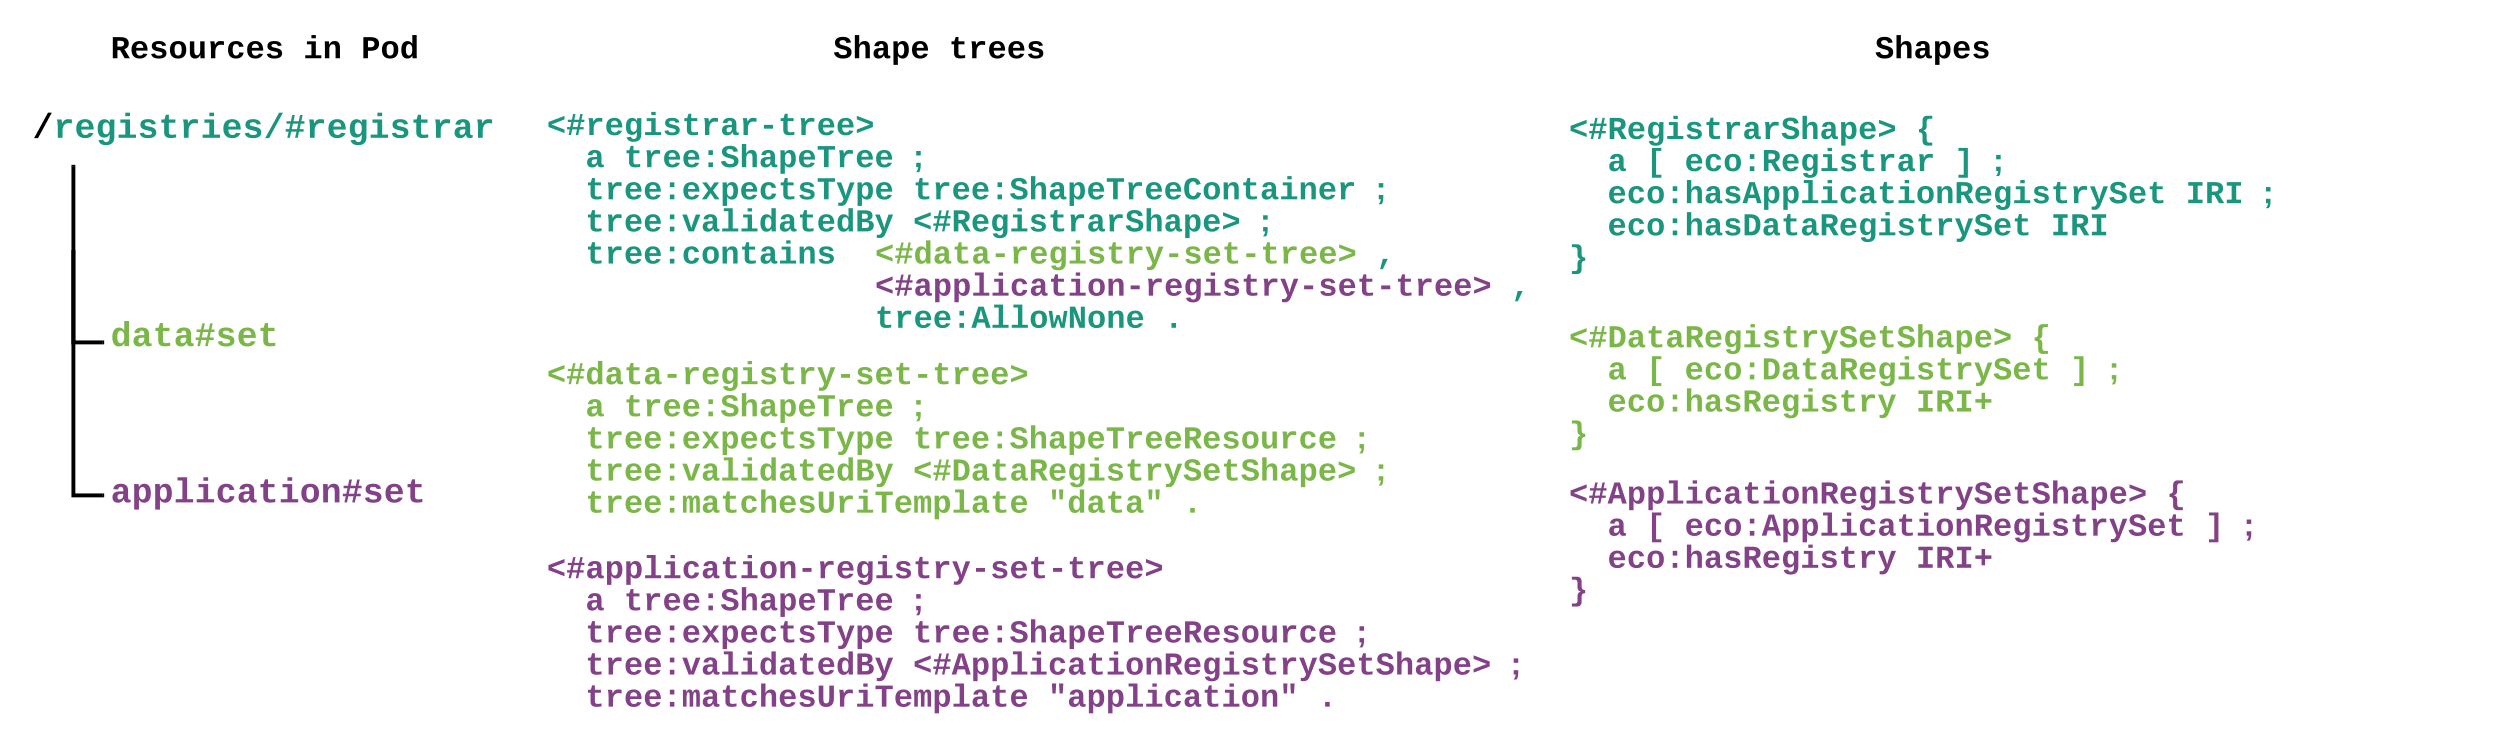 <svg xmlns="http://www.w3.org/2000/svg" xmlns:xlink="http://www.w3.org/1999/xlink" xmlns:lucid="lucid" width="1920" height="572.67"><g transform="translate(-20 -600.667)" lucid:page-tab-id="brK9E71By0YL"><path d="M40 680h220v47.27H40z" stroke="#000" stroke-opacity="0" stroke-width="2" fill="#fff" fill-opacity="0"/><use xlink:href="#a" transform="matrix(1,0,0,1,45,685) translate(0 21.506)"/><path d="M100 840h220v47.27H100z" stroke="#000" stroke-opacity="0" stroke-width="2" fill="#fff" fill-opacity="0"/><use xlink:href="#b" transform="matrix(1,0,0,1,105,845) translate(0 21.506)"/><path d="M100 960h180v42.27H100z" fill="#fff" fill-opacity="0"/><use xlink:href="#c" transform="matrix(1,0,0,1,105,965) translate(0 21.506)"/><path d="M76.37 728.77v134.86H98.5" stroke="#000" stroke-width="3" fill="none"/><path d="M77.87 728.8h-3v-1.53h3zM100 865.13h-1.54v-3H100z"/><path d="M76.37 794.23v186.9H98.5M76.37 794.27v-1.54" stroke="#000" stroke-width="3" fill="none"/><path d="M100 982.63h-1.54v-3H100z"/><path d="M435 1020h820v133.33H435z" stroke="#000" stroke-opacity="0" stroke-width="2" fill="#fff" fill-opacity="0"/><use xlink:href="#d" transform="matrix(1,0,0,1,440,1025) translate(0 19.729)"/><use xlink:href="#e" transform="matrix(1,0,0,1,440,1025) translate(0 44.395)"/><use xlink:href="#f" transform="matrix(1,0,0,1,440,1025) translate(29.605 44.395)"/><use xlink:href="#g" transform="matrix(1,0,0,1,440,1025) translate(59.21 44.395)"/><use xlink:href="#h" transform="matrix(1,0,0,1,440,1025) translate(281.246 44.395)"/><use xlink:href="#e" transform="matrix(1,0,0,1,440,1025) translate(0 69.062)"/><use xlink:href="#i" transform="matrix(1,0,0,1,440,1025) translate(29.605 69.062)"/><use xlink:href="#j" transform="matrix(1,0,0,1,440,1025) translate(281.246 69.062)"/><use xlink:href="#h" transform="matrix(1,0,0,1,440,1025) translate(621.701 69.062)"/><use xlink:href="#k" transform="matrix(1,0,0,1,440,1025) translate(0 93.729)"/><use xlink:href="#l" transform="matrix(1,0,0,1,440,1025) translate(29.605 93.729)"/><use xlink:href="#m" transform="matrix(1,0,0,1,440,1025) translate(281.246 93.729)"/><use xlink:href="#n" transform="matrix(1,0,0,1,440,1025) translate(740.12 93.729)"/><use xlink:href="#k" transform="matrix(1,0,0,1,440,1025) translate(0 118.395)"/><use xlink:href="#o" transform="matrix(1,0,0,1,440,1025) translate(29.605 118.395)"/><use xlink:href="#p" transform="matrix(1,0,0,1,440,1025) translate(384.863 118.395)"/><use xlink:href="#q" transform="matrix(1,0,0,1,440,1025) translate(592.096 118.395)"/><path d="M435 679.67h785v80H435z" stroke="#000" stroke-opacity="0" stroke-width="2" fill="#fff" fill-opacity="0"/><g><use xlink:href="#r" transform="matrix(1,0,0,1,440,684.667) translate(0 19.729)"/><use xlink:href="#s" transform="matrix(1,0,0,1,440,684.667) translate(0 44.395)"/><use xlink:href="#t" transform="matrix(1,0,0,1,440,684.667) translate(29.605 44.395)"/><use xlink:href="#u" transform="matrix(1,0,0,1,440,684.667) translate(59.21 44.395)"/><use xlink:href="#v" transform="matrix(1,0,0,1,440,684.667) translate(281.246 44.395)"/><use xlink:href="#s" transform="matrix(1,0,0,1,440,684.667) translate(0 69.062)"/><use xlink:href="#w" transform="matrix(1,0,0,1,440,684.667) translate(29.605 69.062)"/><use xlink:href="#x" transform="matrix(1,0,0,1,440,684.667) translate(281.246 69.062)"/><use xlink:href="#v" transform="matrix(1,0,0,1,440,684.667) translate(636.504 69.062)"/><use xlink:href="#y" transform="matrix(1,0,0,1,440,684.667) translate(0 93.729)"/><use xlink:href="#z" transform="matrix(1,0,0,1,440,684.667) translate(29.605 93.729)"/><use xlink:href="#A" transform="matrix(1,0,0,1,440,684.667) translate(281.246 93.729)"/><use xlink:href="#B" transform="matrix(1,0,0,1,440,684.667) translate(547.689 93.729)"/><use xlink:href="#y" transform="matrix(1,0,0,1,440,684.667) translate(0 118.395)"/><use xlink:href="#C" transform="matrix(1,0,0,1,440,684.667) translate(29.605 118.395)"/><use xlink:href="#D" transform="matrix(1,0,0,1,440,684.667) translate(252.01 118.395)"/><use xlink:href="#E" transform="matrix(1,0,0,1,440,684.667) translate(636.873 118.395)"/><use xlink:href="#y" transform="matrix(1,0,0,1,440,684.667) translate(0 143.062)"/><use xlink:href="#F" transform="matrix(1,0,0,1,440,684.667) translate(36.01 143.062)"/><use xlink:href="#G" transform="matrix(1,0,0,1,440,684.667) translate(72.01 143.062)"/><use xlink:href="#G" transform="matrix(1,0,0,1,440,684.667) translate(108.01 143.062)"/><use xlink:href="#G" transform="matrix(1,0,0,1,440,684.667) translate(144.01 143.062)"/><use xlink:href="#G" transform="matrix(1,0,0,1,440,684.667) translate(180.01 143.062)"/><use xlink:href="#G" transform="matrix(1,0,0,1,440,684.667) translate(216.01 143.062)"/><use xlink:href="#H" transform="matrix(1,0,0,1,440,684.667) translate(252.01 143.062)"/><use xlink:href="#E" transform="matrix(1,0,0,1,440,684.667) translate(740.489 143.062)"/><use xlink:href="#I" transform="matrix(1,0,0,1,440,684.667) translate(36.01 167.729)"/><use xlink:href="#F" transform="matrix(1,0,0,1,440,684.667) translate(72.01 167.729)"/><use xlink:href="#G" transform="matrix(1,0,0,1,440,684.667) translate(108.01 167.729)"/><use xlink:href="#G" transform="matrix(1,0,0,1,440,684.667) translate(144.01 167.729)"/><use xlink:href="#G" transform="matrix(1,0,0,1,440,684.667) translate(180.01 167.729)"/><use xlink:href="#G" transform="matrix(1,0,0,1,440,684.667) translate(216.01 167.729)"/><use xlink:href="#J" transform="matrix(1,0,0,1,440,684.667) translate(252.01 167.729)"/><use xlink:href="#K" transform="matrix(1,0,0,1,440,684.667) translate(474.046 167.729)"/></g><path d="M655 620.67h240v54.9H655z" stroke="#000" stroke-opacity="0" stroke-width="2" fill="#fff" fill-opacity="0"/><g><use xlink:href="#L" transform="matrix(1,0,0,1,660,625.667) translate(0 19.729)"/><use xlink:href="#M" transform="matrix(1,0,0,1,660,625.667) translate(88.814 19.729)"/></g><path d="M1220 962.67h627.6v182.66H1220z" stroke="#000" stroke-opacity="0" stroke-width="2" fill="#fff" fill-opacity="0"/><g><use xlink:href="#N" transform="matrix(1,0,0,1,1225,967.667) translate(0 19.729)"/><use xlink:href="#O" transform="matrix(1,0,0,1,1225,967.667) translate(458.875 19.729)"/><use xlink:href="#k" transform="matrix(1,0,0,1,1225,967.667) translate(0 44.395)"/><use xlink:href="#P" transform="matrix(1,0,0,1,1225,967.667) translate(29.605 44.395)"/><use xlink:href="#Q" transform="matrix(1,0,0,1,1225,967.667) translate(59.21 44.395)"/><use xlink:href="#R" transform="matrix(1,0,0,1,1225,967.667) translate(88.814 44.395)"/><use xlink:href="#S" transform="matrix(1,0,0,1,1225,967.667) translate(488.479 44.395)"/><use xlink:href="#n" transform="matrix(1,0,0,1,1225,967.667) translate(518.084 44.395)"/><use xlink:href="#k" transform="matrix(1,0,0,1,1225,967.667) translate(0 69.062)"/><use xlink:href="#T" transform="matrix(1,0,0,1,1225,967.667) translate(29.605 69.062)"/><use xlink:href="#U" transform="matrix(1,0,0,1,1225,967.667) translate(266.443 69.062)"/><use xlink:href="#V" transform="matrix(1,0,0,1,1225,967.667) translate(0 93.729)"/></g><path d="M1455 620.67h169.4v54.9H1455z" stroke="#000" stroke-opacity="0" stroke-width="2" fill="#fff" fill-opacity="0"/><g><use xlink:href="#W" transform="matrix(1,0,0,1,1460,625.667) translate(0 19.729)"/></g><path d="M1220 682.67h700v158h-700z" stroke="#000" stroke-opacity="0" stroke-width="2" fill="#fff" fill-opacity="0"/><g><use xlink:href="#X" transform="matrix(1,0,0,1,1225,687.667) translate(0 19.729)"/><use xlink:href="#Y" transform="matrix(1,0,0,1,1225,687.667) translate(266.443 19.729)"/><use xlink:href="#y" transform="matrix(1,0,0,1,1225,687.667) translate(0 44.395)"/><use xlink:href="#Z" transform="matrix(1,0,0,1,1225,687.667) translate(29.605 44.395)"/><use xlink:href="#aa" transform="matrix(1,0,0,1,1225,687.667) translate(59.21 44.395)"/><use xlink:href="#ab" transform="matrix(1,0,0,1,1225,687.667) translate(88.814 44.395)"/><use xlink:href="#ac" transform="matrix(1,0,0,1,1225,687.667) translate(296.048 44.395)"/><use xlink:href="#B" transform="matrix(1,0,0,1,1225,687.667) translate(325.653 44.395)"/><use xlink:href="#y" transform="matrix(1,0,0,1,1225,687.667) translate(0 69.062)"/><use xlink:href="#ad" transform="matrix(1,0,0,1,1225,687.667) translate(29.605 69.062)"/><use xlink:href="#ae" transform="matrix(1,0,0,1,1225,687.667) translate(473.677 69.062)"/><use xlink:href="#B" transform="matrix(1,0,0,1,1225,687.667) translate(532.887 69.062)"/><use xlink:href="#y" transform="matrix(1,0,0,1,1225,687.667) translate(0 93.729)"/><use xlink:href="#af" transform="matrix(1,0,0,1,1225,687.667) translate(29.605 93.729)"/><use xlink:href="#ag" transform="matrix(1,0,0,1,1225,687.667) translate(370.06 93.729)"/><use xlink:href="#ah" transform="matrix(1,0,0,1,1225,687.667) translate(0 118.395)"/></g><path d="M435 871h740v133.33H435z" stroke="#000" stroke-opacity="0" stroke-width="2" fill="#fff" fill-opacity="0"/><g><use xlink:href="#ai" transform="matrix(1,0,0,1,440,876) translate(0 19.729)"/><use xlink:href="#aj" transform="matrix(1,0,0,1,440,876) translate(0 44.395)"/><use xlink:href="#ak" transform="matrix(1,0,0,1,440,876) translate(29.605 44.395)"/><use xlink:href="#al" transform="matrix(1,0,0,1,440,876) translate(59.21 44.395)"/><use xlink:href="#am" transform="matrix(1,0,0,1,440,876) translate(281.246 44.395)"/><use xlink:href="#aj" transform="matrix(1,0,0,1,440,876) translate(0 69.062)"/><use xlink:href="#an" transform="matrix(1,0,0,1,440,876) translate(29.605 69.062)"/><use xlink:href="#ao" transform="matrix(1,0,0,1,440,876) translate(281.246 69.062)"/><use xlink:href="#am" transform="matrix(1,0,0,1,440,876) translate(621.701 69.062)"/><use xlink:href="#ap" transform="matrix(1,0,0,1,440,876) translate(0 93.729)"/><use xlink:href="#aq" transform="matrix(1,0,0,1,440,876) translate(29.605 93.729)"/><use xlink:href="#ar" transform="matrix(1,0,0,1,440,876) translate(281.246 93.729)"/><use xlink:href="#as" transform="matrix(1,0,0,1,440,876) translate(636.504 93.729)"/><use xlink:href="#ap" transform="matrix(1,0,0,1,440,876) translate(0 118.395)"/><use xlink:href="#at" transform="matrix(1,0,0,1,440,876) translate(29.605 118.395)"/><use xlink:href="#au" transform="matrix(1,0,0,1,440,876) translate(384.863 118.395)"/><use xlink:href="#av" transform="matrix(1,0,0,1,440,876) translate(488.479 118.395)"/></g><path d="M1220 842.67h627.6V976H1220z" stroke="#000" stroke-opacity="0" stroke-width="2" fill="#fff" fill-opacity="0"/><g><use xlink:href="#aw" transform="matrix(1,0,0,1,1225,847.667) translate(0 19.729)"/><use xlink:href="#ax" transform="matrix(1,0,0,1,1225,847.667) translate(355.258 19.729)"/><use xlink:href="#ap" transform="matrix(1,0,0,1,1225,847.667) translate(0 44.395)"/><use xlink:href="#ay" transform="matrix(1,0,0,1,1225,847.667) translate(29.605 44.395)"/><use xlink:href="#az" transform="matrix(1,0,0,1,1225,847.667) translate(59.21 44.395)"/><use xlink:href="#aA" transform="matrix(1,0,0,1,1225,847.667) translate(88.814 44.395)"/><use xlink:href="#aB" transform="matrix(1,0,0,1,1225,847.667) translate(384.863 44.395)"/><use xlink:href="#as" transform="matrix(1,0,0,1,1225,847.667) translate(414.467 44.395)"/><use xlink:href="#ap" transform="matrix(1,0,0,1,1225,847.667) translate(0 69.062)"/><use xlink:href="#aC" transform="matrix(1,0,0,1,1225,847.667) translate(29.605 69.062)"/><use xlink:href="#aD" transform="matrix(1,0,0,1,1225,847.667) translate(266.443 69.062)"/><use xlink:href="#aE" transform="matrix(1,0,0,1,1225,847.667) translate(0 93.729)"/></g><path d="M100 620.67h280V680H100z" stroke="#000" stroke-opacity="0" stroke-width="2" fill="#fff" fill-opacity="0"/><g><use xlink:href="#aF" transform="matrix(1,0,0,1,105,625.667) translate(0 19.729)"/><use xlink:href="#aG" transform="matrix(1,0,0,1,105,625.667) translate(148.024 19.729)"/><use xlink:href="#aH" transform="matrix(1,0,0,1,105,625.667) translate(192.431 19.729)"/></g><defs><path d="M89 20l821-1504h228L321 20H89" id="aI"/><path fill="#19967d" d="M875-1102c70 0 148 7 206 17v237c-110-17-267-37-359 15-123 69-192 207-192 395V0H250c-10-367 32-789-52-1082h271c19 69 36 149 46 228h4c52-151 151-250 356-248" id="aJ"/><path fill="#19967d" d="M1113-274C1038-96 884 20 626 20c-352 0-526-209-526-566 0-358 185-556 530-556 358 0 496 251 499 615H395c5 180 68 319 245 319 102 0 186-45 208-129zM857-663c-6-177-128-307-315-247-94 30-141 121-145 247h460" id="aK"/><path fill="#19967d" d="M1108-33c-3 314-178 467-492 467-243 0-400-94-447-291l281-33c17 79 82 141 174 141 176 0 212-155 205-347-2-40 5-80 0-115C773-85 665-12 501-12c-288 0-377-242-377-538 0-242 65-426 223-510 50-26 108-39 175-39 160 0 253 78 307 191h5c1-58 5-125 14-174h266c-12 335-3 703-6 1049zM811-384c25-82 27-259 1-342-30-99-77-180-190-180-172 0-205 171-205 356 0 116 18 202 54 258 48 76 129 107 221 70 62-25 96-86 119-162" id="aL"/><path fill="#19967d" d="M794-190h353V0H118v-190h395v-702H223v-190h571v892zM513-1277v-207h281v207H513" id="aM"/><path fill="#19967d" d="M622-916c-112 2-200 14-200 111 0 90 89 101 168 121 234 58 514 77 514 368C1104-4 751 54 434 5 267-21 161-112 121-270l247-37c24 111 113 145 252 141 114-3 226-12 226-124 0-101-103-113-192-134-225-54-490-76-490-351 0-247 201-328 458-328 245 0 413 88 457 292l-249 26c-16-98-92-133-208-131" id="aN"/><path fill="#19967d" d="M711 13c-250 0-386-99-385-349l2-556H161v-190h181l88-282h176v282h385v190H606v530c-10 130 45 186 174 184 91-2 176-11 255-27v186C933-1 833 13 711 13" id="aO"/><path fill="#19967d" d="M89 20l821-1504h228L321 20H89" id="aP"/><path fill="#19967d" d="M951-835l-69 324h237v149H849L771 0H616l79-362H386L308 0H155l78-362H59v-149h206l70-324H108v-148h259l79-366h153l-78 366h308l79-366h153l-78 366h185v148H951zm-463 0l-70 324h309l70-324H488" id="aQ"/><path fill="#19967d" d="M775-193C708-75 621 20 439 20 226 20 106-93 106-306c0-251 170-341 417-346l223-4c4-143-12-264-148-264-103 0-141 58-150 153l-293-14c37-219 194-321 455-321 263 0 418 130 417 390v392c1 84 5 161 89 160 21 0 42-2 62-6v152c-57 15-108 27-180 26-145 0-202-73-217-205h-6zm-256 17c168 0 234-139 227-325-166 4-347-25-347 173 0 94 33 152 120 152" id="aR"/><g id="a"><use transform="matrix(0.013,0,0,0.013,0,0)" xlink:href="#aI"/><use transform="matrix(0.013,0,0,0.013,16.136,0)" xlink:href="#aJ"/><use transform="matrix(0.013,0,0,0.013,32.272,0)" xlink:href="#aK"/><use transform="matrix(0.013,0,0,0.013,48.408,0)" xlink:href="#aL"/><use transform="matrix(0.013,0,0,0.013,64.544,0)" xlink:href="#aM"/><use transform="matrix(0.013,0,0,0.013,80.68,0)" xlink:href="#aN"/><use transform="matrix(0.013,0,0,0.013,96.816,0)" xlink:href="#aO"/><use transform="matrix(0.013,0,0,0.013,112.952,0)" xlink:href="#aJ"/><use transform="matrix(0.013,0,0,0.013,129.088,0)" xlink:href="#aM"/><use transform="matrix(0.013,0,0,0.013,145.224,0)" xlink:href="#aK"/><use transform="matrix(0.013,0,0,0.013,161.36,0)" xlink:href="#aN"/><use transform="matrix(0.013,0,0,0.013,177.496,0)" xlink:href="#aP"/><use transform="matrix(0.013,0,0,0.013,193.632,0)" xlink:href="#aQ"/><use transform="matrix(0.013,0,0,0.013,209.767,0)" xlink:href="#aJ"/><use transform="matrix(0.013,0,0,0.013,225.903,0)" xlink:href="#aK"/><use transform="matrix(0.013,0,0,0.013,242.039,0)" xlink:href="#aL"/><use transform="matrix(0.013,0,0,0.013,258.175,0)" xlink:href="#aM"/><use transform="matrix(0.013,0,0,0.013,274.311,0)" xlink:href="#aN"/><use transform="matrix(0.013,0,0,0.013,290.447,0)" xlink:href="#aO"/><use transform="matrix(0.013,0,0,0.013,306.583,0)" xlink:href="#aJ"/><use transform="matrix(0.013,0,0,0.013,322.719,0)" xlink:href="#aR"/><use transform="matrix(0.013,0,0,0.013,338.855,0)" xlink:href="#aJ"/></g><path fill="#7ab648" d="M802-909c-3-189-2-383-2-575h281v1248c-1 83 4 168 8 236H817c-9-50-14-117-15-176h-4C735-49 651 20 482 20 191 20 97-238 97-539c0-243 66-432 221-519 50-28 108-42 175-42 162 2 253 78 309 191zm-70 658c91-113 93-462 2-584-46-61-145-100-224-53-96 56-119 190-120 349 0 123 17 214 52 275 46 82 130 115 222 74 25-12 46-33 68-61" id="aS"/><path fill="#7ab648" d="M775-193C708-75 621 20 439 20 226 20 106-93 106-306c0-251 170-341 417-346l223-4c4-143-12-264-148-264-103 0-141 58-150 153l-293-14c37-219 194-321 455-321 263 0 418 130 417 390v392c1 84 5 161 89 160 21 0 42-2 62-6v152c-57 15-108 27-180 26-145 0-202-73-217-205h-6zm-256 17c168 0 234-139 227-325-166 4-347-25-347 173 0 94 33 152 120 152" id="aT"/><path fill="#7ab648" d="M711 13c-250 0-386-99-385-349l2-556H161v-190h181l88-282h176v282h385v190H606v530c-10 130 45 186 174 184 91-2 176-11 255-27v186C933-1 833 13 711 13" id="aU"/><path fill="#7ab648" d="M951-835l-69 324h237v149H849L771 0H616l79-362H386L308 0H155l78-362H59v-149h206l70-324H108v-148h259l79-366h153l-78 366h308l79-366h153l-78 366h185v148H951zm-463 0l-70 324h309l70-324H488" id="aV"/><path fill="#7ab648" d="M622-916c-112 2-200 14-200 111 0 90 89 101 168 121 234 58 514 77 514 368C1104-4 751 54 434 5 267-21 161-112 121-270l247-37c24 111 113 145 252 141 114-3 226-12 226-124 0-101-103-113-192-134-225-54-490-76-490-351 0-247 201-328 458-328 245 0 413 88 457 292l-249 26c-16-98-92-133-208-131" id="aW"/><path fill="#7ab648" d="M1113-274C1038-96 884 20 626 20c-352 0-526-209-526-566 0-358 185-556 530-556 358 0 496 251 499 615H395c5 180 68 319 245 319 102 0 186-45 208-129zM857-663c-6-177-128-307-315-247-94 30-141 121-145 247h460" id="aX"/><g id="b"><use transform="matrix(0.013,0,0,0.013,0,0)" xlink:href="#aS"/><use transform="matrix(0.013,0,0,0.013,16.136,0)" xlink:href="#aT"/><use transform="matrix(0.013,0,0,0.013,32.272,0)" xlink:href="#aU"/><use transform="matrix(0.013,0,0,0.013,48.408,0)" xlink:href="#aT"/><use transform="matrix(0.013,0,0,0.013,64.544,0)" xlink:href="#aV"/><use transform="matrix(0.013,0,0,0.013,80.68,0)" xlink:href="#aW"/><use transform="matrix(0.013,0,0,0.013,96.816,0)" xlink:href="#aX"/><use transform="matrix(0.013,0,0,0.013,112.952,0)" xlink:href="#aU"/></g><path fill="#834187" d="M775-193C708-75 621 20 439 20 226 20 106-93 106-306c0-251 170-341 417-346l223-4c4-143-12-264-148-264-103 0-141 58-150 153l-293-14c37-219 194-321 455-321 263 0 418 130 417 390v392c1 84 5 161 89 160 21 0 42-2 62-6v152c-57 15-108 27-180 26-145 0-202-73-217-205h-6zm-256 17c168 0 234-139 227-325-166 4-347-25-347 173 0 94 33 152 120 152" id="aY"/><path fill="#834187" d="M427-171c3 195 2 397 2 596H148V-846c1-83-4-168-8-236h272c10 49 14 118 15 176h4c59-114 151-197 316-197 291 0 385 259 385 560 0 243-65 433-220 521-50 28-109 42-176 42-162-2-253-78-309-191zm69-661c-91 113-92 463-1 586 46 62 145 101 225 54 96-57 118-191 119-351 0-123-18-215-53-276-46-82-128-115-220-74-25 12-48 33-70 61" id="aZ"/><path fill="#834187" d="M794-190h353V0H118v-190h395v-1104H223v-190h571v1294" id="ba"/><path fill="#834187" d="M794-190h353V0H118v-190h395v-702H223v-190h571v892zM513-1277v-207h281v207H513" id="bb"/><path fill="#834187" d="M1109-360C1066-122 902 20 624 20c-347 0-514-209-514-555 0-353 168-567 518-567 270 0 425 136 473 361l-283 14c-16-106-75-183-196-182-75 0-130 31-165 93s-52 152-52 270c0 249 74 374 221 374 120 0 188-82 201-201" id="bc"/><path fill="#834187" d="M711 13c-250 0-386-99-385-349l2-556H161v-190h181l88-282h176v282h385v190H606v530c-10 130 45 186 174 184 91-2 176-11 255-27v186C933-1 833 13 711 13" id="bd"/><path fill="#834187" d="M616-1102c361 0 521 202 521 560 0 354-171 562-527 562C259 20 92-192 92-542c0-351 169-560 524-560zm-9 930c200-2 236-165 236-370 0-199-27-367-223-367-195 0-233 146-233 367 0 129 18 223 55 282s92 88 165 88" id="be"/><path fill="#834187" d="M768-1103c247 0 336 167 336 416V0H824v-619c-3-164-24-273-171-273-164 0-229 142-229 312V0H143c-4-359 9-736-8-1082h268c7 63 12 146 13 215h4c67-145 160-236 348-236" id="bf"/><path fill="#834187" d="M951-835l-69 324h237v149H849L771 0H616l79-362H386L308 0H155l78-362H59v-149h206l70-324H108v-148h259l79-366h153l-78 366h308l79-366h153l-78 366h185v148H951zm-463 0l-70 324h309l70-324H488" id="bg"/><path fill="#834187" d="M622-916c-112 2-200 14-200 111 0 90 89 101 168 121 234 58 514 77 514 368C1104-4 751 54 434 5 267-21 161-112 121-270l247-37c24 111 113 145 252 141 114-3 226-12 226-124 0-101-103-113-192-134-225-54-490-76-490-351 0-247 201-328 458-328 245 0 413 88 457 292l-249 26c-16-98-92-133-208-131" id="bh"/><path fill="#834187" d="M1113-274C1038-96 884 20 626 20c-352 0-526-209-526-566 0-358 185-556 530-556 358 0 496 251 499 615H395c5 180 68 319 245 319 102 0 186-45 208-129zM857-663c-6-177-128-307-315-247-94 30-141 121-145 247h460" id="bi"/><g id="c"><use transform="matrix(0.013,0,0,0.013,0,0)" xlink:href="#aY"/><use transform="matrix(0.013,0,0,0.013,16.136,0)" xlink:href="#aZ"/><use transform="matrix(0.013,0,0,0.013,32.272,0)" xlink:href="#aZ"/><use transform="matrix(0.013,0,0,0.013,48.408,0)" xlink:href="#ba"/><use transform="matrix(0.013,0,0,0.013,64.544,0)" xlink:href="#bb"/><use transform="matrix(0.013,0,0,0.013,80.68,0)" xlink:href="#bc"/><use transform="matrix(0.013,0,0,0.013,96.816,0)" xlink:href="#aY"/><use transform="matrix(0.013,0,0,0.013,112.952,0)" xlink:href="#bd"/><use transform="matrix(0.013,0,0,0.013,129.088,0)" xlink:href="#bb"/><use transform="matrix(0.013,0,0,0.013,145.224,0)" xlink:href="#be"/><use transform="matrix(0.013,0,0,0.013,161.36,0)" xlink:href="#bf"/><use transform="matrix(0.013,0,0,0.013,177.496,0)" xlink:href="#bg"/><use transform="matrix(0.013,0,0,0.013,193.632,0)" xlink:href="#bh"/><use transform="matrix(0.013,0,0,0.013,209.767,0)" xlink:href="#bi"/><use transform="matrix(0.013,0,0,0.013,225.903,0)" xlink:href="#bd"/></g><path fill="#834187" d="M101-516v-322l1027-391v228L295-676l833 324v227" id="bj"/><path fill="#834187" d="M324-409v-244h580v244H324" id="bk"/><path fill="#834187" d="M875-1102c70 0 148 7 206 17v237c-110-17-267-37-359 15-123 69-192 207-192 395V0H250c-10-367 32-789-52-1082h271c19 69 36 149 46 228h4c52-151 151-250 356-248" id="bl"/><path fill="#834187" d="M1108-33c-3 314-178 467-492 467-243 0-400-94-447-291l281-33c17 79 82 141 174 141 176 0 212-155 205-347-2-40 5-80 0-115C773-85 665-12 501-12c-288 0-377-242-377-538 0-242 65-426 223-510 50-26 108-39 175-39 160 0 253 78 307 191h5c1-58 5-125 14-174h266c-12 335-3 703-6 1049zM811-384c25-82 27-259 1-342-30-99-77-180-190-180-172 0-205 171-205 356 0 116 18 202 54 258 48 76 129 107 221 70 62-25 96-86 119-162" id="bm"/><path fill="#834187" d="M143 212c82 12 185 12 233-31 50-45 83-117 110-192L38-1082h297c100 284 211 557 291 861 72-305 176-578 270-861h294L742 57c-80 192-156 368-417 368-60 0-131-4-182-13V212" id="bn"/><path fill="#834187" d="M101-125v-227l832-324-832-325v-228l1027 391v322" id="bo"/><g id="d"><use transform="matrix(0.012,0,0,0.012,0,0)" xlink:href="#bj"/><use transform="matrix(0.012,0,0,0.012,14.802,0)" xlink:href="#bg"/><use transform="matrix(0.012,0,0,0.012,29.605,0)" xlink:href="#aY"/><use transform="matrix(0.012,0,0,0.012,44.407,0)" xlink:href="#aZ"/><use transform="matrix(0.012,0,0,0.012,59.21,0)" xlink:href="#aZ"/><use transform="matrix(0.012,0,0,0.012,74.012,0)" xlink:href="#ba"/><use transform="matrix(0.012,0,0,0.012,88.814,0)" xlink:href="#bb"/><use transform="matrix(0.012,0,0,0.012,103.617,0)" xlink:href="#bc"/><use transform="matrix(0.012,0,0,0.012,118.419,0)" xlink:href="#aY"/><use transform="matrix(0.012,0,0,0.012,133.222,0)" xlink:href="#bd"/><use transform="matrix(0.012,0,0,0.012,148.024,0)" xlink:href="#bb"/><use transform="matrix(0.012,0,0,0.012,162.826,0)" xlink:href="#be"/><use transform="matrix(0.012,0,0,0.012,177.629,0)" xlink:href="#bf"/><use transform="matrix(0.012,0,0,0.012,192.431,0)" xlink:href="#bk"/><use transform="matrix(0.012,0,0,0.012,207.234,0)" xlink:href="#bl"/><use transform="matrix(0.012,0,0,0.012,222.036,0)" xlink:href="#bi"/><use transform="matrix(0.012,0,0,0.012,236.839,0)" xlink:href="#bm"/><use transform="matrix(0.012,0,0,0.012,251.641,0)" xlink:href="#bb"/><use transform="matrix(0.012,0,0,0.012,266.443,0)" xlink:href="#bh"/><use transform="matrix(0.012,0,0,0.012,281.246,0)" xlink:href="#bd"/><use transform="matrix(0.012,0,0,0.012,296.048,0)" xlink:href="#bl"/><use transform="matrix(0.012,0,0,0.012,310.851,0)" xlink:href="#bn"/><use transform="matrix(0.012,0,0,0.012,325.653,0)" xlink:href="#bk"/><use transform="matrix(0.012,0,0,0.012,340.455,0)" xlink:href="#bh"/><use transform="matrix(0.012,0,0,0.012,355.258,0)" xlink:href="#bi"/><use transform="matrix(0.012,0,0,0.012,370.06,0)" xlink:href="#bd"/><use transform="matrix(0.012,0,0,0.012,384.863,0)" xlink:href="#bk"/><use transform="matrix(0.012,0,0,0.012,399.665,0)" xlink:href="#bd"/><use transform="matrix(0.012,0,0,0.012,414.467,0)" xlink:href="#bl"/><use transform="matrix(0.012,0,0,0.012,429.27,0)" xlink:href="#bi"/><use transform="matrix(0.012,0,0,0.012,444.072,0)" xlink:href="#bi"/><use transform="matrix(0.012,0,0,0.012,458.875,0)" xlink:href="#bo"/></g><use transform="matrix(0.012,0,0,0.012,0,0)" xlink:href="#aY" id="f"/><path fill="#834187" d="M470 0v-305h289V0H470zm0-780v-305h289v305H470" id="bp"/><path fill="#834187" d="M609-1161c-125 0-218 36-218 153 0 149 166 161 290 196 235 67 484 129 484 421 0 300-239 408-554 411C302 23 93-114 38-367l285-37c32 128 131 205 296 203 143-2 259-31 259-173 0-164-197-172-333-212-218-64-441-131-441-405 0-276 231-379 511-379 299 0 463 114 513 363l-286 29c-28-115-96-183-233-183" id="bq"/><path fill="#834187" d="M424-1484c-2 206 5 424-8 618h4c67-145 160-234 348-236 251-3 335 167 336 416V0H824v-621c0-150-23-276-173-270-163 7-227 142-227 312V0H143v-1484h281" id="br"/><path fill="#834187" d="M762-1121V0H467v-1121H61v-228h1107v228H762" id="bs"/><g id="g"><use transform="matrix(0.012,0,0,0.012,0,0)" xlink:href="#bd"/><use transform="matrix(0.012,0,0,0.012,14.802,0)" xlink:href="#bl"/><use transform="matrix(0.012,0,0,0.012,29.605,0)" xlink:href="#bi"/><use transform="matrix(0.012,0,0,0.012,44.407,0)" xlink:href="#bi"/><use transform="matrix(0.012,0,0,0.012,59.21,0)" xlink:href="#bp"/><use transform="matrix(0.012,0,0,0.012,74.012,0)" xlink:href="#bq"/><use transform="matrix(0.012,0,0,0.012,88.814,0)" xlink:href="#br"/><use transform="matrix(0.012,0,0,0.012,103.617,0)" xlink:href="#aY"/><use transform="matrix(0.012,0,0,0.012,118.419,0)" xlink:href="#aZ"/><use transform="matrix(0.012,0,0,0.012,133.222,0)" xlink:href="#bi"/><use transform="matrix(0.012,0,0,0.012,148.024,0)" xlink:href="#bs"/><use transform="matrix(0.012,0,0,0.012,162.826,0)" xlink:href="#bl"/><use transform="matrix(0.012,0,0,0.012,177.629,0)" xlink:href="#bi"/><use transform="matrix(0.012,0,0,0.012,192.431,0)" xlink:href="#bi"/></g><path fill="#834187" d="M199-751v-284h290v284H199zm290 472c6 239 0 472-108 597H193c68-80 125-182 137-319H199v-279h290" id="bt"/><use transform="matrix(0.012,0,0,0.012,0,0)" xlink:href="#bt" id="h"/><path fill="#834187" d="M874 0L612-392 348 0H49l406-559-387-523h303l241 354 240-354h305L770-562 1179 0H874" id="bu"/><g id="i"><use transform="matrix(0.012,0,0,0.012,0,0)" xlink:href="#bd"/><use transform="matrix(0.012,0,0,0.012,14.802,0)" xlink:href="#bl"/><use transform="matrix(0.012,0,0,0.012,29.605,0)" xlink:href="#bi"/><use transform="matrix(0.012,0,0,0.012,44.407,0)" xlink:href="#bi"/><use transform="matrix(0.012,0,0,0.012,59.21,0)" xlink:href="#bp"/><use transform="matrix(0.012,0,0,0.012,74.012,0)" xlink:href="#bi"/><use transform="matrix(0.012,0,0,0.012,88.814,0)" xlink:href="#bu"/><use transform="matrix(0.012,0,0,0.012,103.617,0)" xlink:href="#aZ"/><use transform="matrix(0.012,0,0,0.012,118.419,0)" xlink:href="#bi"/><use transform="matrix(0.012,0,0,0.012,133.222,0)" xlink:href="#bc"/><use transform="matrix(0.012,0,0,0.012,148.024,0)" xlink:href="#bd"/><use transform="matrix(0.012,0,0,0.012,162.826,0)" xlink:href="#bh"/><use transform="matrix(0.012,0,0,0.012,177.629,0)" xlink:href="#bs"/><use transform="matrix(0.012,0,0,0.012,192.431,0)" xlink:href="#bn"/><use transform="matrix(0.012,0,0,0.012,207.234,0)" xlink:href="#aZ"/><use transform="matrix(0.012,0,0,0.012,222.036,0)" xlink:href="#bi"/></g><path fill="#834187" d="M1157-949c0 209-118 316-279 368L1227 0H895L605-515H432V0H137v-1349h494c317-2 526 111 526 400zM608-744c158 1 248-51 252-193 5-207-223-184-428-183v376h176" id="bv"/><path fill="#834187" d="M471 20c-247 0-336-169-336-415v-687h281v607c4 148 31 285 172 285 152 0 207-150 207-312v-580h281c4 359-9 736 8 1082H816c-7-63-11-146-12-215h-5C736-76 644 20 471 20" id="bw"/><g id="j"><use transform="matrix(0.012,0,0,0.012,0,0)" xlink:href="#bd"/><use transform="matrix(0.012,0,0,0.012,14.802,0)" xlink:href="#bl"/><use transform="matrix(0.012,0,0,0.012,29.605,0)" xlink:href="#bi"/><use transform="matrix(0.012,0,0,0.012,44.407,0)" xlink:href="#bi"/><use transform="matrix(0.012,0,0,0.012,59.21,0)" xlink:href="#bp"/><use transform="matrix(0.012,0,0,0.012,74.012,0)" xlink:href="#bq"/><use transform="matrix(0.012,0,0,0.012,88.814,0)" xlink:href="#br"/><use transform="matrix(0.012,0,0,0.012,103.617,0)" xlink:href="#aY"/><use transform="matrix(0.012,0,0,0.012,118.419,0)" xlink:href="#aZ"/><use transform="matrix(0.012,0,0,0.012,133.222,0)" xlink:href="#bi"/><use transform="matrix(0.012,0,0,0.012,148.024,0)" xlink:href="#bs"/><use transform="matrix(0.012,0,0,0.012,162.826,0)" xlink:href="#bl"/><use transform="matrix(0.012,0,0,0.012,177.629,0)" xlink:href="#bi"/><use transform="matrix(0.012,0,0,0.012,192.431,0)" xlink:href="#bi"/><use transform="matrix(0.012,0,0,0.012,207.234,0)" xlink:href="#bv"/><use transform="matrix(0.012,0,0,0.012,222.036,0)" xlink:href="#bi"/><use transform="matrix(0.012,0,0,0.012,236.839,0)" xlink:href="#bh"/><use transform="matrix(0.012,0,0,0.012,251.641,0)" xlink:href="#be"/><use transform="matrix(0.012,0,0,0.012,266.443,0)" xlink:href="#bw"/><use transform="matrix(0.012,0,0,0.012,281.246,0)" xlink:href="#bl"/><use transform="matrix(0.012,0,0,0.012,296.048,0)" xlink:href="#bc"/><use transform="matrix(0.012,0,0,0.012,310.851,0)" xlink:href="#bi"/></g><path fill="#834187" d="M774 0H438L31-1082h297c94 290 200 568 280 872 83-304 194-581 291-872h294" id="bx"/><path fill="#834187" d="M802-909c-3-189-2-383-2-575h281v1248c-1 83 4 168 8 236H817c-9-50-14-117-15-176h-4C735-49 651 20 482 20 191 20 97-238 97-539c0-243 66-432 221-519 50-28 108-42 175-42 162 2 253 78 309 191zm-70 658c91-113 93-462 2-584-46-61-145-100-224-53-96 56-119 190-120 349 0 123 17 214 52 275 46 82 130 115 222 74 25-12 46-33 68-61" id="by"/><path fill="#834187" d="M836-709c204 20 350 118 350 324C1186-112 992 0 719 0H137v-1349h525c258 3 443 87 443 339 0 176-107 269-269 301zM643-811c107 0 165-53 165-159 0-113-61-160-167-160H432v319h211zm46 592c128-1 201-59 200-191-1-128-80-183-207-183H432v374h257" id="bz"/><g id="l"><use transform="matrix(0.012,0,0,0.012,0,0)" xlink:href="#bd"/><use transform="matrix(0.012,0,0,0.012,14.802,0)" xlink:href="#bl"/><use transform="matrix(0.012,0,0,0.012,29.605,0)" xlink:href="#bi"/><use transform="matrix(0.012,0,0,0.012,44.407,0)" xlink:href="#bi"/><use transform="matrix(0.012,0,0,0.012,59.21,0)" xlink:href="#bp"/><use transform="matrix(0.012,0,0,0.012,74.012,0)" xlink:href="#bx"/><use transform="matrix(0.012,0,0,0.012,88.814,0)" xlink:href="#aY"/><use transform="matrix(0.012,0,0,0.012,103.617,0)" xlink:href="#ba"/><use transform="matrix(0.012,0,0,0.012,118.419,0)" xlink:href="#bb"/><use transform="matrix(0.012,0,0,0.012,133.222,0)" xlink:href="#by"/><use transform="matrix(0.012,0,0,0.012,148.024,0)" xlink:href="#aY"/><use transform="matrix(0.012,0,0,0.012,162.826,0)" xlink:href="#bd"/><use transform="matrix(0.012,0,0,0.012,177.629,0)" xlink:href="#bi"/><use transform="matrix(0.012,0,0,0.012,192.431,0)" xlink:href="#by"/><use transform="matrix(0.012,0,0,0.012,207.234,0)" xlink:href="#bz"/><use transform="matrix(0.012,0,0,0.012,222.036,0)" xlink:href="#bn"/></g><path fill="#834187" d="M1229 0H935l-92-330H387L295 0H0l443-1349h344zM615-1167c-46 213-110 412-166 615h332c-56-204-119-401-166-615" id="bA"/><g id="m"><use transform="matrix(0.012,0,0,0.012,0,0)" xlink:href="#bj"/><use transform="matrix(0.012,0,0,0.012,14.802,0)" xlink:href="#bg"/><use transform="matrix(0.012,0,0,0.012,29.605,0)" xlink:href="#bA"/><use transform="matrix(0.012,0,0,0.012,44.407,0)" xlink:href="#aZ"/><use transform="matrix(0.012,0,0,0.012,59.21,0)" xlink:href="#aZ"/><use transform="matrix(0.012,0,0,0.012,74.012,0)" xlink:href="#ba"/><use transform="matrix(0.012,0,0,0.012,88.814,0)" xlink:href="#bb"/><use transform="matrix(0.012,0,0,0.012,103.617,0)" xlink:href="#bc"/><use transform="matrix(0.012,0,0,0.012,118.419,0)" xlink:href="#aY"/><use transform="matrix(0.012,0,0,0.012,133.222,0)" xlink:href="#bd"/><use transform="matrix(0.012,0,0,0.012,148.024,0)" xlink:href="#bb"/><use transform="matrix(0.012,0,0,0.012,162.826,0)" xlink:href="#be"/><use transform="matrix(0.012,0,0,0.012,177.629,0)" xlink:href="#bf"/><use transform="matrix(0.012,0,0,0.012,192.431,0)" xlink:href="#bv"/><use transform="matrix(0.012,0,0,0.012,207.234,0)" xlink:href="#bi"/><use transform="matrix(0.012,0,0,0.012,222.036,0)" xlink:href="#bm"/><use transform="matrix(0.012,0,0,0.012,236.839,0)" xlink:href="#bb"/><use transform="matrix(0.012,0,0,0.012,251.641,0)" xlink:href="#bh"/><use transform="matrix(0.012,0,0,0.012,266.443,0)" xlink:href="#bd"/><use transform="matrix(0.012,0,0,0.012,281.246,0)" xlink:href="#bl"/><use transform="matrix(0.012,0,0,0.012,296.048,0)" xlink:href="#bn"/><use transform="matrix(0.012,0,0,0.012,310.851,0)" xlink:href="#bq"/><use transform="matrix(0.012,0,0,0.012,325.653,0)" xlink:href="#bi"/><use transform="matrix(0.012,0,0,0.012,340.455,0)" xlink:href="#bd"/><use transform="matrix(0.012,0,0,0.012,355.258,0)" xlink:href="#bq"/><use transform="matrix(0.012,0,0,0.012,370.06,0)" xlink:href="#br"/><use transform="matrix(0.012,0,0,0.012,384.863,0)" xlink:href="#aY"/><use transform="matrix(0.012,0,0,0.012,399.665,0)" xlink:href="#aZ"/><use transform="matrix(0.012,0,0,0.012,414.467,0)" xlink:href="#bi"/><use transform="matrix(0.012,0,0,0.012,429.27,0)" xlink:href="#bo"/></g><use transform="matrix(0.012,0,0,0.012,0,0)" xlink:href="#bt" id="n"/><path fill="#834187" d="M934-1102c199 0 220 177 220 381V0H926c-2-260 10-533-4-785-4-72-14-138-83-138-34 0-61 27-81 81s-29 134-29 241V0H501c-2-260 9-533-5-785-4-72-13-138-82-138-46 0-65 47-80 93-21 67-30 155-30 248V0H75c-3-360 6-732-6-1082h209c6 50 3 123 8 175 36-100 83-195 216-195 135 0 166 79 196 196 42-105 93-196 236-196" id="bB"/><path fill="#834187" d="M1100-543c2 361-147 563-501 563-342 0-470-199-470-548v-821h295v818c3 172 13 322 183 320 173-2 198-150 198-330v-808h295v806" id="bC"/><g id="o"><use transform="matrix(0.012,0,0,0.012,0,0)" xlink:href="#bd"/><use transform="matrix(0.012,0,0,0.012,14.802,0)" xlink:href="#bl"/><use transform="matrix(0.012,0,0,0.012,29.605,0)" xlink:href="#bi"/><use transform="matrix(0.012,0,0,0.012,44.407,0)" xlink:href="#bi"/><use transform="matrix(0.012,0,0,0.012,59.21,0)" xlink:href="#bp"/><use transform="matrix(0.012,0,0,0.012,74.012,0)" xlink:href="#bB"/><use transform="matrix(0.012,0,0,0.012,88.814,0)" xlink:href="#aY"/><use transform="matrix(0.012,0,0,0.012,103.617,0)" xlink:href="#bd"/><use transform="matrix(0.012,0,0,0.012,118.419,0)" xlink:href="#bc"/><use transform="matrix(0.012,0,0,0.012,133.222,0)" xlink:href="#br"/><use transform="matrix(0.012,0,0,0.012,148.024,0)" xlink:href="#bi"/><use transform="matrix(0.012,0,0,0.012,162.826,0)" xlink:href="#bh"/><use transform="matrix(0.012,0,0,0.012,177.629,0)" xlink:href="#bC"/><use transform="matrix(0.012,0,0,0.012,192.431,0)" xlink:href="#bl"/><use transform="matrix(0.012,0,0,0.012,207.234,0)" xlink:href="#bb"/><use transform="matrix(0.012,0,0,0.012,222.036,0)" xlink:href="#bs"/><use transform="matrix(0.012,0,0,0.012,236.839,0)" xlink:href="#bi"/><use transform="matrix(0.012,0,0,0.012,251.641,0)" xlink:href="#bB"/><use transform="matrix(0.012,0,0,0.012,266.443,0)" xlink:href="#aZ"/><use transform="matrix(0.012,0,0,0.012,281.246,0)" xlink:href="#ba"/><use transform="matrix(0.012,0,0,0.012,296.048,0)" xlink:href="#aY"/><use transform="matrix(0.012,0,0,0.012,310.851,0)" xlink:href="#bd"/><use transform="matrix(0.012,0,0,0.012,325.653,0)" xlink:href="#bi"/></g><path fill="#834187" d="M942-844H743l-37-641h275zm-456 0H287l-37-641h273" id="bD"/><g id="p"><use transform="matrix(0.012,0,0,0.012,0,0)" xlink:href="#bD"/><use transform="matrix(0.012,0,0,0.012,14.802,0)" xlink:href="#aY"/><use transform="matrix(0.012,0,0,0.012,29.605,0)" xlink:href="#aZ"/><use transform="matrix(0.012,0,0,0.012,44.407,0)" xlink:href="#aZ"/><use transform="matrix(0.012,0,0,0.012,59.21,0)" xlink:href="#ba"/><use transform="matrix(0.012,0,0,0.012,74.012,0)" xlink:href="#bb"/><use transform="matrix(0.012,0,0,0.012,88.814,0)" xlink:href="#bc"/><use transform="matrix(0.012,0,0,0.012,103.617,0)" xlink:href="#aY"/><use transform="matrix(0.012,0,0,0.012,118.419,0)" xlink:href="#bd"/><use transform="matrix(0.012,0,0,0.012,133.222,0)" xlink:href="#bb"/><use transform="matrix(0.012,0,0,0.012,148.024,0)" xlink:href="#be"/><use transform="matrix(0.012,0,0,0.012,162.826,0)" xlink:href="#bf"/><use transform="matrix(0.012,0,0,0.012,177.629,0)" xlink:href="#bD"/></g><path fill="#834187" d="M470 0v-305h289V0H470" id="bE"/><use transform="matrix(0.012,0,0,0.012,0,0)" xlink:href="#bE" id="q"/><path fill="#19967d" d="M101-516v-322l1027-391v228L295-676l833 324v227" id="bF"/><path fill="#19967d" d="M324-409v-244h580v244H324" id="bG"/><path fill="#19967d" d="M101-125v-227l832-324-832-325v-228l1027 391v322" id="bH"/><g id="r"><use transform="matrix(0.012,0,0,0.012,0,0)" xlink:href="#bF"/><use transform="matrix(0.012,0,0,0.012,14.802,0)" xlink:href="#aQ"/><use transform="matrix(0.012,0,0,0.012,29.605,0)" xlink:href="#aJ"/><use transform="matrix(0.012,0,0,0.012,44.407,0)" xlink:href="#aK"/><use transform="matrix(0.012,0,0,0.012,59.21,0)" xlink:href="#aL"/><use transform="matrix(0.012,0,0,0.012,74.012,0)" xlink:href="#aM"/><use transform="matrix(0.012,0,0,0.012,88.814,0)" xlink:href="#aN"/><use transform="matrix(0.012,0,0,0.012,103.617,0)" xlink:href="#aO"/><use transform="matrix(0.012,0,0,0.012,118.419,0)" xlink:href="#aJ"/><use transform="matrix(0.012,0,0,0.012,133.222,0)" xlink:href="#aR"/><use transform="matrix(0.012,0,0,0.012,148.024,0)" xlink:href="#aJ"/><use transform="matrix(0.012,0,0,0.012,162.826,0)" xlink:href="#bG"/><use transform="matrix(0.012,0,0,0.012,177.629,0)" xlink:href="#aO"/><use transform="matrix(0.012,0,0,0.012,192.431,0)" xlink:href="#aJ"/><use transform="matrix(0.012,0,0,0.012,207.234,0)" xlink:href="#aK"/><use transform="matrix(0.012,0,0,0.012,222.036,0)" xlink:href="#aK"/><use transform="matrix(0.012,0,0,0.012,236.839,0)" xlink:href="#bH"/></g><use transform="matrix(0.012,0,0,0.012,0,0)" xlink:href="#aR" id="t"/><path fill="#19967d" d="M470 0v-305h289V0H470zm0-780v-305h289v305H470" id="bI"/><path fill="#19967d" d="M609-1161c-125 0-218 36-218 153 0 149 166 161 290 196 235 67 484 129 484 421 0 300-239 408-554 411C302 23 93-114 38-367l285-37c32 128 131 205 296 203 143-2 259-31 259-173 0-164-197-172-333-212-218-64-441-131-441-405 0-276 231-379 511-379 299 0 463 114 513 363l-286 29c-28-115-96-183-233-183" id="bJ"/><path fill="#19967d" d="M424-1484c-2 206 5 424-8 618h4c67-145 160-234 348-236 251-3 335 167 336 416V0H824v-621c0-150-23-276-173-270-163 7-227 142-227 312V0H143v-1484h281" id="bK"/><path fill="#19967d" d="M427-171c3 195 2 397 2 596H148V-846c1-83-4-168-8-236h272c10 49 14 118 15 176h4c59-114 151-197 316-197 291 0 385 259 385 560 0 243-65 433-220 521-50 28-109 42-176 42-162-2-253-78-309-191zm69-661c-91 113-92 463-1 586 46 62 145 101 225 54 96-57 118-191 119-351 0-123-18-215-53-276-46-82-128-115-220-74-25 12-48 33-70 61" id="bL"/><path fill="#19967d" d="M762-1121V0H467v-1121H61v-228h1107v228H762" id="bM"/><g id="u"><use transform="matrix(0.012,0,0,0.012,0,0)" xlink:href="#aO"/><use transform="matrix(0.012,0,0,0.012,14.802,0)" xlink:href="#aJ"/><use transform="matrix(0.012,0,0,0.012,29.605,0)" xlink:href="#aK"/><use transform="matrix(0.012,0,0,0.012,44.407,0)" xlink:href="#aK"/><use transform="matrix(0.012,0,0,0.012,59.21,0)" xlink:href="#bI"/><use transform="matrix(0.012,0,0,0.012,74.012,0)" xlink:href="#bJ"/><use transform="matrix(0.012,0,0,0.012,88.814,0)" xlink:href="#bK"/><use transform="matrix(0.012,0,0,0.012,103.617,0)" xlink:href="#aR"/><use transform="matrix(0.012,0,0,0.012,118.419,0)" xlink:href="#bL"/><use transform="matrix(0.012,0,0,0.012,133.222,0)" xlink:href="#aK"/><use transform="matrix(0.012,0,0,0.012,148.024,0)" xlink:href="#bM"/><use transform="matrix(0.012,0,0,0.012,162.826,0)" xlink:href="#aJ"/><use transform="matrix(0.012,0,0,0.012,177.629,0)" xlink:href="#aK"/><use transform="matrix(0.012,0,0,0.012,192.431,0)" xlink:href="#aK"/></g><path fill="#19967d" d="M199-751v-284h290v284H199zm290 472c6 239 0 472-108 597H193c68-80 125-182 137-319H199v-279h290" id="bN"/><use transform="matrix(0.012,0,0,0.012,0,0)" xlink:href="#bN" id="v"/><path fill="#19967d" d="M874 0L612-392 348 0H49l406-559-387-523h303l241 354 240-354h305L770-562 1179 0H874" id="bO"/><path fill="#19967d" d="M1109-360C1066-122 902 20 624 20c-347 0-514-209-514-555 0-353 168-567 518-567 270 0 425 136 473 361l-283 14c-16-106-75-183-196-182-75 0-130 31-165 93s-52 152-52 270c0 249 74 374 221 374 120 0 188-82 201-201" id="bP"/><path fill="#19967d" d="M143 212c82 12 185 12 233-31 50-45 83-117 110-192L38-1082h297c100 284 211 557 291 861 72-305 176-578 270-861h294L742 57c-80 192-156 368-417 368-60 0-131-4-182-13V212" id="bQ"/><g id="w"><use transform="matrix(0.012,0,0,0.012,0,0)" xlink:href="#aO"/><use transform="matrix(0.012,0,0,0.012,14.802,0)" xlink:href="#aJ"/><use transform="matrix(0.012,0,0,0.012,29.605,0)" xlink:href="#aK"/><use transform="matrix(0.012,0,0,0.012,44.407,0)" xlink:href="#aK"/><use transform="matrix(0.012,0,0,0.012,59.21,0)" xlink:href="#bI"/><use transform="matrix(0.012,0,0,0.012,74.012,0)" xlink:href="#aK"/><use transform="matrix(0.012,0,0,0.012,88.814,0)" xlink:href="#bO"/><use transform="matrix(0.012,0,0,0.012,103.617,0)" xlink:href="#bL"/><use transform="matrix(0.012,0,0,0.012,118.419,0)" xlink:href="#aK"/><use transform="matrix(0.012,0,0,0.012,133.222,0)" xlink:href="#bP"/><use transform="matrix(0.012,0,0,0.012,148.024,0)" xlink:href="#aO"/><use transform="matrix(0.012,0,0,0.012,162.826,0)" xlink:href="#aN"/><use transform="matrix(0.012,0,0,0.012,177.629,0)" xlink:href="#bM"/><use transform="matrix(0.012,0,0,0.012,192.431,0)" xlink:href="#bQ"/><use transform="matrix(0.012,0,0,0.012,207.234,0)" xlink:href="#bL"/><use transform="matrix(0.012,0,0,0.012,222.036,0)" xlink:href="#aK"/></g><path fill="#19967d" d="M872-915c-35-112-84-223-220-223-91 0-156 41-204 116-89 137-87 550 2 688 51 79 116 122 209 122 150 0 197-126 240-244l273 52C1094-168 961 20 656 20 239 20 80-262 80-681c0-418 154-689 568-689 289 0 425 167 496 389" id="bR"/><path fill="#19967d" d="M616-1102c361 0 521 202 521 560 0 354-171 562-527 562C259 20 92-192 92-542c0-351 169-560 524-560zm-9 930c200-2 236-165 236-370 0-199-27-367-223-367-195 0-233 146-233 367 0 129 18 223 55 282s92 88 165 88" id="bS"/><path fill="#19967d" d="M768-1103c247 0 336 167 336 416V0H824v-619c-3-164-24-273-171-273-164 0-229 142-229 312V0H143c-4-359 9-736-8-1082h268c7 63 12 146 13 215h4c67-145 160-236 348-236" id="bT"/><g id="x"><use transform="matrix(0.012,0,0,0.012,0,0)" xlink:href="#aO"/><use transform="matrix(0.012,0,0,0.012,14.802,0)" xlink:href="#aJ"/><use transform="matrix(0.012,0,0,0.012,29.605,0)" xlink:href="#aK"/><use transform="matrix(0.012,0,0,0.012,44.407,0)" xlink:href="#aK"/><use transform="matrix(0.012,0,0,0.012,59.21,0)" xlink:href="#bI"/><use transform="matrix(0.012,0,0,0.012,74.012,0)" xlink:href="#bJ"/><use transform="matrix(0.012,0,0,0.012,88.814,0)" xlink:href="#bK"/><use transform="matrix(0.012,0,0,0.012,103.617,0)" xlink:href="#aR"/><use transform="matrix(0.012,0,0,0.012,118.419,0)" xlink:href="#bL"/><use transform="matrix(0.012,0,0,0.012,133.222,0)" xlink:href="#aK"/><use transform="matrix(0.012,0,0,0.012,148.024,0)" xlink:href="#bM"/><use transform="matrix(0.012,0,0,0.012,162.826,0)" xlink:href="#aJ"/><use transform="matrix(0.012,0,0,0.012,177.629,0)" xlink:href="#aK"/><use transform="matrix(0.012,0,0,0.012,192.431,0)" xlink:href="#aK"/><use transform="matrix(0.012,0,0,0.012,207.234,0)" xlink:href="#bR"/><use transform="matrix(0.012,0,0,0.012,222.036,0)" xlink:href="#bS"/><use transform="matrix(0.012,0,0,0.012,236.839,0)" xlink:href="#bT"/><use transform="matrix(0.012,0,0,0.012,251.641,0)" xlink:href="#aO"/><use transform="matrix(0.012,0,0,0.012,266.443,0)" xlink:href="#aR"/><use transform="matrix(0.012,0,0,0.012,281.246,0)" xlink:href="#aM"/><use transform="matrix(0.012,0,0,0.012,296.048,0)" xlink:href="#bT"/><use transform="matrix(0.012,0,0,0.012,310.851,0)" xlink:href="#aK"/><use transform="matrix(0.012,0,0,0.012,325.653,0)" xlink:href="#aJ"/></g><path fill="#19967d" d="M774 0H438L31-1082h297c94 290 200 568 280 872 83-304 194-581 291-872h294" id="bU"/><path fill="#19967d" d="M794-190h353V0H118v-190h395v-1104H223v-190h571v1294" id="bV"/><path fill="#19967d" d="M802-909c-3-189-2-383-2-575h281v1248c-1 83 4 168 8 236H817c-9-50-14-117-15-176h-4C735-49 651 20 482 20 191 20 97-238 97-539c0-243 66-432 221-519 50-28 108-42 175-42 162 2 253 78 309 191zm-70 658c91-113 93-462 2-584-46-61-145-100-224-53-96 56-119 190-120 349 0 123 17 214 52 275 46 82 130 115 222 74 25-12 46-33 68-61" id="bW"/><path fill="#19967d" d="M836-709c204 20 350 118 350 324C1186-112 992 0 719 0H137v-1349h525c258 3 443 87 443 339 0 176-107 269-269 301zM643-811c107 0 165-53 165-159 0-113-61-160-167-160H432v319h211zm46 592c128-1 201-59 200-191-1-128-80-183-207-183H432v374h257" id="bX"/><g id="z"><use transform="matrix(0.012,0,0,0.012,0,0)" xlink:href="#aO"/><use transform="matrix(0.012,0,0,0.012,14.802,0)" xlink:href="#aJ"/><use transform="matrix(0.012,0,0,0.012,29.605,0)" xlink:href="#aK"/><use transform="matrix(0.012,0,0,0.012,44.407,0)" xlink:href="#aK"/><use transform="matrix(0.012,0,0,0.012,59.21,0)" xlink:href="#bI"/><use transform="matrix(0.012,0,0,0.012,74.012,0)" xlink:href="#bU"/><use transform="matrix(0.012,0,0,0.012,88.814,0)" xlink:href="#aR"/><use transform="matrix(0.012,0,0,0.012,103.617,0)" xlink:href="#bV"/><use transform="matrix(0.012,0,0,0.012,118.419,0)" xlink:href="#aM"/><use transform="matrix(0.012,0,0,0.012,133.222,0)" xlink:href="#bW"/><use transform="matrix(0.012,0,0,0.012,148.024,0)" xlink:href="#aR"/><use transform="matrix(0.012,0,0,0.012,162.826,0)" xlink:href="#aO"/><use transform="matrix(0.012,0,0,0.012,177.629,0)" xlink:href="#aK"/><use transform="matrix(0.012,0,0,0.012,192.431,0)" xlink:href="#bW"/><use transform="matrix(0.012,0,0,0.012,207.234,0)" xlink:href="#bX"/><use transform="matrix(0.012,0,0,0.012,222.036,0)" xlink:href="#bQ"/></g><path fill="#19967d" d="M1157-949c0 209-118 316-279 368L1227 0H895L605-515H432V0H137v-1349h494c317-2 526 111 526 400zM608-744c158 1 248-51 252-193 5-207-223-184-428-183v376h176" id="bY"/><g id="A"><use transform="matrix(0.012,0,0,0.012,0,0)" xlink:href="#bF"/><use transform="matrix(0.012,0,0,0.012,14.802,0)" xlink:href="#aQ"/><use transform="matrix(0.012,0,0,0.012,29.605,0)" xlink:href="#bY"/><use transform="matrix(0.012,0,0,0.012,44.407,0)" xlink:href="#aK"/><use transform="matrix(0.012,0,0,0.012,59.21,0)" xlink:href="#aL"/><use transform="matrix(0.012,0,0,0.012,74.012,0)" xlink:href="#aM"/><use transform="matrix(0.012,0,0,0.012,88.814,0)" xlink:href="#aN"/><use transform="matrix(0.012,0,0,0.012,103.617,0)" xlink:href="#aO"/><use transform="matrix(0.012,0,0,0.012,118.419,0)" xlink:href="#aJ"/><use transform="matrix(0.012,0,0,0.012,133.222,0)" xlink:href="#aR"/><use transform="matrix(0.012,0,0,0.012,148.024,0)" xlink:href="#aJ"/><use transform="matrix(0.012,0,0,0.012,162.826,0)" xlink:href="#bJ"/><use transform="matrix(0.012,0,0,0.012,177.629,0)" xlink:href="#bK"/><use transform="matrix(0.012,0,0,0.012,192.431,0)" xlink:href="#aR"/><use transform="matrix(0.012,0,0,0.012,207.234,0)" xlink:href="#bL"/><use transform="matrix(0.012,0,0,0.012,222.036,0)" xlink:href="#aK"/><use transform="matrix(0.012,0,0,0.012,236.839,0)" xlink:href="#bH"/></g><use transform="matrix(0.012,0,0,0.012,0,0)" xlink:href="#bN" id="B"/><g id="C"><use transform="matrix(0.012,0,0,0.012,0,0)" xlink:href="#aO"/><use transform="matrix(0.012,0,0,0.012,14.802,0)" xlink:href="#aJ"/><use transform="matrix(0.012,0,0,0.012,29.605,0)" xlink:href="#aK"/><use transform="matrix(0.012,0,0,0.012,44.407,0)" xlink:href="#aK"/><use transform="matrix(0.012,0,0,0.012,59.21,0)" xlink:href="#bI"/><use transform="matrix(0.012,0,0,0.012,74.012,0)" xlink:href="#bP"/><use transform="matrix(0.012,0,0,0.012,88.814,0)" xlink:href="#bS"/><use transform="matrix(0.012,0,0,0.012,103.617,0)" xlink:href="#bT"/><use transform="matrix(0.012,0,0,0.012,118.419,0)" xlink:href="#aO"/><use transform="matrix(0.012,0,0,0.012,133.222,0)" xlink:href="#aR"/><use transform="matrix(0.012,0,0,0.012,148.024,0)" xlink:href="#aM"/><use transform="matrix(0.012,0,0,0.012,162.826,0)" xlink:href="#bT"/><use transform="matrix(0.012,0,0,0.012,177.629,0)" xlink:href="#aN"/></g><path fill="#7ab648" d="M101-516v-322l1027-391v228L295-676l833 324v227" id="bZ"/><path fill="#7ab648" d="M324-409v-244h580v244H324" id="ca"/><path fill="#7ab648" d="M875-1102c70 0 148 7 206 17v237c-110-17-267-37-359 15-123 69-192 207-192 395V0H250c-10-367 32-789-52-1082h271c19 69 36 149 46 228h4c52-151 151-250 356-248" id="cb"/><path fill="#7ab648" d="M1108-33c-3 314-178 467-492 467-243 0-400-94-447-291l281-33c17 79 82 141 174 141 176 0 212-155 205-347-2-40 5-80 0-115C773-85 665-12 501-12c-288 0-377-242-377-538 0-242 65-426 223-510 50-26 108-39 175-39 160 0 253 78 307 191h5c1-58 5-125 14-174h266c-12 335-3 703-6 1049zM811-384c25-82 27-259 1-342-30-99-77-180-190-180-172 0-205 171-205 356 0 116 18 202 54 258 48 76 129 107 221 70 62-25 96-86 119-162" id="cc"/><path fill="#7ab648" d="M794-190h353V0H118v-190h395v-702H223v-190h571v892zM513-1277v-207h281v207H513" id="cd"/><path fill="#7ab648" d="M143 212c82 12 185 12 233-31 50-45 83-117 110-192L38-1082h297c100 284 211 557 291 861 72-305 176-578 270-861h294L742 57c-80 192-156 368-417 368-60 0-131-4-182-13V212" id="ce"/><path fill="#7ab648" d="M101-125v-227l832-324-832-325v-228l1027 391v322" id="cf"/><g id="D"><use transform="matrix(0.012,0,0,0.012,0,0)" xlink:href="#bZ"/><use transform="matrix(0.012,0,0,0.012,14.802,0)" xlink:href="#aV"/><use transform="matrix(0.012,0,0,0.012,29.605,0)" xlink:href="#aS"/><use transform="matrix(0.012,0,0,0.012,44.407,0)" xlink:href="#aT"/><use transform="matrix(0.012,0,0,0.012,59.21,0)" xlink:href="#aU"/><use transform="matrix(0.012,0,0,0.012,74.012,0)" xlink:href="#aT"/><use transform="matrix(0.012,0,0,0.012,88.814,0)" xlink:href="#ca"/><use transform="matrix(0.012,0,0,0.012,103.617,0)" xlink:href="#cb"/><use transform="matrix(0.012,0,0,0.012,118.419,0)" xlink:href="#aX"/><use transform="matrix(0.012,0,0,0.012,133.222,0)" xlink:href="#cc"/><use transform="matrix(0.012,0,0,0.012,148.024,0)" xlink:href="#cd"/><use transform="matrix(0.012,0,0,0.012,162.826,0)" xlink:href="#aW"/><use transform="matrix(0.012,0,0,0.012,177.629,0)" xlink:href="#aU"/><use transform="matrix(0.012,0,0,0.012,192.431,0)" xlink:href="#cb"/><use transform="matrix(0.012,0,0,0.012,207.234,0)" xlink:href="#ce"/><use transform="matrix(0.012,0,0,0.012,222.036,0)" xlink:href="#ca"/><use transform="matrix(0.012,0,0,0.012,236.839,0)" xlink:href="#aW"/><use transform="matrix(0.012,0,0,0.012,251.641,0)" xlink:href="#aX"/><use transform="matrix(0.012,0,0,0.012,266.443,0)" xlink:href="#aU"/><use transform="matrix(0.012,0,0,0.012,281.246,0)" xlink:href="#ca"/><use transform="matrix(0.012,0,0,0.012,296.048,0)" xlink:href="#aU"/><use transform="matrix(0.012,0,0,0.012,310.851,0)" xlink:href="#cb"/><use transform="matrix(0.012,0,0,0.012,325.653,0)" xlink:href="#aX"/><use transform="matrix(0.012,0,0,0.012,340.455,0)" xlink:href="#aX"/><use transform="matrix(0.012,0,0,0.012,355.258,0)" xlink:href="#cf"/></g><path fill="#19967d" d="M258 363l169-662h315L431 363H258" id="cg"/><use transform="matrix(0.012,0,0,0.012,0,0)" xlink:href="#cg" id="E"/><g id="H"><use transform="matrix(0.012,0,0,0.012,0,0)" xlink:href="#bj"/><use transform="matrix(0.012,0,0,0.012,14.802,0)" xlink:href="#bg"/><use transform="matrix(0.012,0,0,0.012,29.605,0)" xlink:href="#aY"/><use transform="matrix(0.012,0,0,0.012,44.407,0)" xlink:href="#aZ"/><use transform="matrix(0.012,0,0,0.012,59.21,0)" xlink:href="#aZ"/><use transform="matrix(0.012,0,0,0.012,74.012,0)" xlink:href="#ba"/><use transform="matrix(0.012,0,0,0.012,88.814,0)" xlink:href="#bb"/><use transform="matrix(0.012,0,0,0.012,103.617,0)" xlink:href="#bc"/><use transform="matrix(0.012,0,0,0.012,118.419,0)" xlink:href="#aY"/><use transform="matrix(0.012,0,0,0.012,133.222,0)" xlink:href="#bd"/><use transform="matrix(0.012,0,0,0.012,148.024,0)" xlink:href="#bb"/><use transform="matrix(0.012,0,0,0.012,162.826,0)" xlink:href="#be"/><use transform="matrix(0.012,0,0,0.012,177.629,0)" xlink:href="#bf"/><use transform="matrix(0.012,0,0,0.012,192.431,0)" xlink:href="#bk"/><use transform="matrix(0.012,0,0,0.012,207.234,0)" xlink:href="#bl"/><use transform="matrix(0.012,0,0,0.012,222.036,0)" xlink:href="#bi"/><use transform="matrix(0.012,0,0,0.012,236.839,0)" xlink:href="#bm"/><use transform="matrix(0.012,0,0,0.012,251.641,0)" xlink:href="#bb"/><use transform="matrix(0.012,0,0,0.012,266.443,0)" xlink:href="#bh"/><use transform="matrix(0.012,0,0,0.012,281.246,0)" xlink:href="#bd"/><use transform="matrix(0.012,0,0,0.012,296.048,0)" xlink:href="#bl"/><use transform="matrix(0.012,0,0,0.012,310.851,0)" xlink:href="#bn"/><use transform="matrix(0.012,0,0,0.012,325.653,0)" xlink:href="#bk"/><use transform="matrix(0.012,0,0,0.012,340.455,0)" xlink:href="#bh"/><use transform="matrix(0.012,0,0,0.012,355.258,0)" xlink:href="#bi"/><use transform="matrix(0.012,0,0,0.012,370.06,0)" xlink:href="#bd"/><use transform="matrix(0.012,0,0,0.012,384.863,0)" xlink:href="#bk"/><use transform="matrix(0.012,0,0,0.012,399.665,0)" xlink:href="#bd"/><use transform="matrix(0.012,0,0,0.012,414.467,0)" xlink:href="#bl"/><use transform="matrix(0.012,0,0,0.012,429.27,0)" xlink:href="#bi"/><use transform="matrix(0.012,0,0,0.012,444.072,0)" xlink:href="#bi"/><use transform="matrix(0.012,0,0,0.012,458.875,0)" xlink:href="#bo"/></g><path fill="#19967d" d="M1229 0H935l-92-330H387L295 0H0l443-1349h344zM615-1167c-46 213-110 412-166 615h332c-56-204-119-401-166-615" id="ch"/><path fill="#19967d" d="M1028 0H784c-56-191-119-378-170-573C562-377 495-191 437 0H194L11-1082h228c32 239 67 472 95 714 4 40 7 80 7 119 53-195 119-378 177-568h193c56 190 120 371 169 568-1-79 11-158 21-226l91-607h226" id="ci"/><path fill="#19967d" d="M865-312c-44-312-23-686-28-1037h257V0H748L364-1010c44 304 24 668 28 1010H135v-1349h337" id="cj"/><g id="J"><use transform="matrix(0.012,0,0,0.012,0,0)" xlink:href="#aO"/><use transform="matrix(0.012,0,0,0.012,14.802,0)" xlink:href="#aJ"/><use transform="matrix(0.012,0,0,0.012,29.605,0)" xlink:href="#aK"/><use transform="matrix(0.012,0,0,0.012,44.407,0)" xlink:href="#aK"/><use transform="matrix(0.012,0,0,0.012,59.21,0)" xlink:href="#bI"/><use transform="matrix(0.012,0,0,0.012,74.012,0)" xlink:href="#ch"/><use transform="matrix(0.012,0,0,0.012,88.814,0)" xlink:href="#bV"/><use transform="matrix(0.012,0,0,0.012,103.617,0)" xlink:href="#bV"/><use transform="matrix(0.012,0,0,0.012,118.419,0)" xlink:href="#bS"/><use transform="matrix(0.012,0,0,0.012,133.222,0)" xlink:href="#ci"/><use transform="matrix(0.012,0,0,0.012,148.024,0)" xlink:href="#cj"/><use transform="matrix(0.012,0,0,0.012,162.826,0)" xlink:href="#bS"/><use transform="matrix(0.012,0,0,0.012,177.629,0)" xlink:href="#bT"/><use transform="matrix(0.012,0,0,0.012,192.431,0)" xlink:href="#aK"/></g><path fill="#19967d" d="M470 0v-305h289V0H470" id="ck"/><use transform="matrix(0.012,0,0,0.012,0,0)" xlink:href="#ck" id="K"/><path d="M609-1161c-125 0-218 36-218 153 0 149 166 161 290 196 235 67 484 129 484 421 0 300-239 408-554 411C302 23 93-114 38-367l285-37c32 128 131 205 296 203 143-2 259-31 259-173 0-164-197-172-333-212-218-64-441-131-441-405 0-276 231-379 511-379 299 0 463 114 513 363l-286 29c-28-115-96-183-233-183" id="cl"/><path d="M424-1484c-2 206 5 424-8 618h4c67-145 160-234 348-236 251-3 335 167 336 416V0H824v-621c0-150-23-276-173-270-163 7-227 142-227 312V0H143v-1484h281" id="cm"/><path d="M775-193C708-75 621 20 439 20 226 20 106-93 106-306c0-251 170-341 417-346l223-4c4-143-12-264-148-264-103 0-141 58-150 153l-293-14c37-219 194-321 455-321 263 0 418 130 417 390v392c1 84 5 161 89 160 21 0 42-2 62-6v152c-57 15-108 27-180 26-145 0-202-73-217-205h-6zm-256 17c168 0 234-139 227-325-166 4-347-25-347 173 0 94 33 152 120 152" id="cn"/><path d="M427-171c3 195 2 397 2 596H148V-846c1-83-4-168-8-236h272c10 49 14 118 15 176h4c59-114 151-197 316-197 291 0 385 259 385 560 0 243-65 433-220 521-50 28-109 42-176 42-162-2-253-78-309-191zm69-661c-91 113-92 463-1 586 46 62 145 101 225 54 96-57 118-191 119-351 0-123-18-215-53-276-46-82-128-115-220-74-25 12-48 33-70 61" id="co"/><path d="M1113-274C1038-96 884 20 626 20c-352 0-526-209-526-566 0-358 185-556 530-556 358 0 496 251 499 615H395c5 180 68 319 245 319 102 0 186-45 208-129zM857-663c-6-177-128-307-315-247-94 30-141 121-145 247h460" id="cp"/><g id="L"><use transform="matrix(0.012,0,0,0.012,0,0)" xlink:href="#cl"/><use transform="matrix(0.012,0,0,0.012,14.802,0)" xlink:href="#cm"/><use transform="matrix(0.012,0,0,0.012,29.605,0)" xlink:href="#cn"/><use transform="matrix(0.012,0,0,0.012,44.407,0)" xlink:href="#co"/><use transform="matrix(0.012,0,0,0.012,59.21,0)" xlink:href="#cp"/></g><path d="M711 13c-250 0-386-99-385-349l2-556H161v-190h181l88-282h176v282h385v190H606v530c-10 130 45 186 174 184 91-2 176-11 255-27v186C933-1 833 13 711 13" id="cq"/><path d="M875-1102c70 0 148 7 206 17v237c-110-17-267-37-359 15-123 69-192 207-192 395V0H250c-10-367 32-789-52-1082h271c19 69 36 149 46 228h4c52-151 151-250 356-248" id="cr"/><path d="M622-916c-112 2-200 14-200 111 0 90 89 101 168 121 234 58 514 77 514 368C1104-4 751 54 434 5 267-21 161-112 121-270l247-37c24 111 113 145 252 141 114-3 226-12 226-124 0-101-103-113-192-134-225-54-490-76-490-351 0-247 201-328 458-328 245 0 413 88 457 292l-249 26c-16-98-92-133-208-131" id="cs"/><g id="M"><use transform="matrix(0.012,0,0,0.012,0,0)" xlink:href="#cq"/><use transform="matrix(0.012,0,0,0.012,14.802,0)" xlink:href="#cr"/><use transform="matrix(0.012,0,0,0.012,29.605,0)" xlink:href="#cp"/><use transform="matrix(0.012,0,0,0.012,44.407,0)" xlink:href="#cp"/><use transform="matrix(0.012,0,0,0.012,59.21,0)" xlink:href="#cs"/></g><g id="N"><use transform="matrix(0.012,0,0,0.012,0,0)" xlink:href="#bj"/><use transform="matrix(0.012,0,0,0.012,14.802,0)" xlink:href="#bg"/><use transform="matrix(0.012,0,0,0.012,29.605,0)" xlink:href="#bA"/><use transform="matrix(0.012,0,0,0.012,44.407,0)" xlink:href="#aZ"/><use transform="matrix(0.012,0,0,0.012,59.21,0)" xlink:href="#aZ"/><use transform="matrix(0.012,0,0,0.012,74.012,0)" xlink:href="#ba"/><use transform="matrix(0.012,0,0,0.012,88.814,0)" xlink:href="#bb"/><use transform="matrix(0.012,0,0,0.012,103.617,0)" xlink:href="#bc"/><use transform="matrix(0.012,0,0,0.012,118.419,0)" xlink:href="#aY"/><use transform="matrix(0.012,0,0,0.012,133.222,0)" xlink:href="#bd"/><use transform="matrix(0.012,0,0,0.012,148.024,0)" xlink:href="#bb"/><use transform="matrix(0.012,0,0,0.012,162.826,0)" xlink:href="#be"/><use transform="matrix(0.012,0,0,0.012,177.629,0)" xlink:href="#bf"/><use transform="matrix(0.012,0,0,0.012,192.431,0)" xlink:href="#bv"/><use transform="matrix(0.012,0,0,0.012,207.234,0)" xlink:href="#bi"/><use transform="matrix(0.012,0,0,0.012,222.036,0)" xlink:href="#bm"/><use transform="matrix(0.012,0,0,0.012,236.839,0)" xlink:href="#bb"/><use transform="matrix(0.012,0,0,0.012,251.641,0)" xlink:href="#bh"/><use transform="matrix(0.012,0,0,0.012,266.443,0)" xlink:href="#bd"/><use transform="matrix(0.012,0,0,0.012,281.246,0)" xlink:href="#bl"/><use transform="matrix(0.012,0,0,0.012,296.048,0)" xlink:href="#bn"/><use transform="matrix(0.012,0,0,0.012,310.851,0)" xlink:href="#bq"/><use transform="matrix(0.012,0,0,0.012,325.653,0)" xlink:href="#bi"/><use transform="matrix(0.012,0,0,0.012,340.455,0)" xlink:href="#bd"/><use transform="matrix(0.012,0,0,0.012,355.258,0)" xlink:href="#bq"/><use transform="matrix(0.012,0,0,0.012,370.06,0)" xlink:href="#br"/><use transform="matrix(0.012,0,0,0.012,384.863,0)" xlink:href="#aY"/><use transform="matrix(0.012,0,0,0.012,399.665,0)" xlink:href="#aZ"/><use transform="matrix(0.012,0,0,0.012,414.467,0)" xlink:href="#bi"/><use transform="matrix(0.012,0,0,0.012,429.27,0)" xlink:href="#bo"/></g><path fill="#834187" d="M685 25c1 134 43 209 172 209h188v191H718c-189-5-295-108-295-299v-328c1-155-78-228-229-229v-195c150-4 229-75 229-231v-328c-2-190 109-299 295-299h327v190H857c-129 1-171 76-172 209v301c-5 144-88 222-207 252v4c118 31 207 107 207 252V25" id="ct"/><use transform="matrix(0.012,0,0,0.012,0,0)" xlink:href="#ct" id="O"/><use transform="matrix(0.012,0,0,0.012,0,0)" xlink:href="#aY" id="P"/><path fill="#834187" d="M373 425v-1909h602v190H639V234h336v191H373" id="cu"/><use transform="matrix(0.012,0,0,0.012,0,0)" xlink:href="#cu" id="Q"/><g id="R"><use transform="matrix(0.012,0,0,0.012,0,0)" xlink:href="#bi"/><use transform="matrix(0.012,0,0,0.012,14.802,0)" xlink:href="#bc"/><use transform="matrix(0.012,0,0,0.012,29.605,0)" xlink:href="#be"/><use transform="matrix(0.012,0,0,0.012,44.407,0)" xlink:href="#bp"/><use transform="matrix(0.012,0,0,0.012,59.21,0)" xlink:href="#bA"/><use transform="matrix(0.012,0,0,0.012,74.012,0)" xlink:href="#aZ"/><use transform="matrix(0.012,0,0,0.012,88.814,0)" xlink:href="#aZ"/><use transform="matrix(0.012,0,0,0.012,103.617,0)" xlink:href="#ba"/><use transform="matrix(0.012,0,0,0.012,118.419,0)" xlink:href="#bb"/><use transform="matrix(0.012,0,0,0.012,133.222,0)" xlink:href="#bc"/><use transform="matrix(0.012,0,0,0.012,148.024,0)" xlink:href="#aY"/><use transform="matrix(0.012,0,0,0.012,162.826,0)" xlink:href="#bd"/><use transform="matrix(0.012,0,0,0.012,177.629,0)" xlink:href="#bb"/><use transform="matrix(0.012,0,0,0.012,192.431,0)" xlink:href="#be"/><use transform="matrix(0.012,0,0,0.012,207.234,0)" xlink:href="#bf"/><use transform="matrix(0.012,0,0,0.012,222.036,0)" xlink:href="#bv"/><use transform="matrix(0.012,0,0,0.012,236.839,0)" xlink:href="#bi"/><use transform="matrix(0.012,0,0,0.012,251.641,0)" xlink:href="#bm"/><use transform="matrix(0.012,0,0,0.012,266.443,0)" xlink:href="#bb"/><use transform="matrix(0.012,0,0,0.012,281.246,0)" xlink:href="#bh"/><use transform="matrix(0.012,0,0,0.012,296.048,0)" xlink:href="#bd"/><use transform="matrix(0.012,0,0,0.012,310.851,0)" xlink:href="#bl"/><use transform="matrix(0.012,0,0,0.012,325.653,0)" xlink:href="#bn"/><use transform="matrix(0.012,0,0,0.012,340.455,0)" xlink:href="#bq"/><use transform="matrix(0.012,0,0,0.012,355.258,0)" xlink:href="#bi"/><use transform="matrix(0.012,0,0,0.012,370.06,0)" xlink:href="#bd"/></g><path fill="#834187" d="M254 425V234h336v-1528H254v-190h602V425H254" id="cv"/><use transform="matrix(0.012,0,0,0.012,0,0)" xlink:href="#cv" id="S"/><g id="T"><use transform="matrix(0.012,0,0,0.012,0,0)" xlink:href="#bi"/><use transform="matrix(0.012,0,0,0.012,14.802,0)" xlink:href="#bc"/><use transform="matrix(0.012,0,0,0.012,29.605,0)" xlink:href="#be"/><use transform="matrix(0.012,0,0,0.012,44.407,0)" xlink:href="#bp"/><use transform="matrix(0.012,0,0,0.012,59.21,0)" xlink:href="#br"/><use transform="matrix(0.012,0,0,0.012,74.012,0)" xlink:href="#aY"/><use transform="matrix(0.012,0,0,0.012,88.814,0)" xlink:href="#bh"/><use transform="matrix(0.012,0,0,0.012,103.617,0)" xlink:href="#bv"/><use transform="matrix(0.012,0,0,0.012,118.419,0)" xlink:href="#bi"/><use transform="matrix(0.012,0,0,0.012,133.222,0)" xlink:href="#bm"/><use transform="matrix(0.012,0,0,0.012,148.024,0)" xlink:href="#bb"/><use transform="matrix(0.012,0,0,0.012,162.826,0)" xlink:href="#bh"/><use transform="matrix(0.012,0,0,0.012,177.629,0)" xlink:href="#bd"/><use transform="matrix(0.012,0,0,0.012,192.431,0)" xlink:href="#bl"/><use transform="matrix(0.012,0,0,0.012,207.234,0)" xlink:href="#bn"/></g><path fill="#834187" d="M157-1349h916v228H762v893h311V0H157v-228h311v-893H157v-228" id="cw"/><path fill="#834187" d="M726-569v408H500v-408H101v-224h399v-408h226v408h402v224H726" id="cx"/><g id="U"><use transform="matrix(0.012,0,0,0.012,0,0)" xlink:href="#cw"/><use transform="matrix(0.012,0,0,0.012,14.802,0)" xlink:href="#bv"/><use transform="matrix(0.012,0,0,0.012,29.605,0)" xlink:href="#cw"/><use transform="matrix(0.012,0,0,0.012,44.407,0)" xlink:href="#cx"/></g><path fill="#834187" d="M806 126c-4 191-105 299-295 299H184V234h188c129-1 171-75 172-209v-301c5-145 89-221 207-252v-4c-119-30-207-108-207-252v-301c-1-133-43-209-172-209H184v-190h327c186 0 295 109 295 299v328c-1 156 79 227 229 231v195c-151 1-229 74-229 229v328" id="cy"/><use transform="matrix(0.012,0,0,0.012,0,0)" xlink:href="#cy" id="V"/><g id="W"><use transform="matrix(0.012,0,0,0.012,0,0)" xlink:href="#cl"/><use transform="matrix(0.012,0,0,0.012,14.802,0)" xlink:href="#cm"/><use transform="matrix(0.012,0,0,0.012,29.605,0)" xlink:href="#cn"/><use transform="matrix(0.012,0,0,0.012,44.407,0)" xlink:href="#co"/><use transform="matrix(0.012,0,0,0.012,59.21,0)" xlink:href="#cp"/><use transform="matrix(0.012,0,0,0.012,74.012,0)" xlink:href="#cs"/></g><g id="X"><use transform="matrix(0.012,0,0,0.012,0,0)" xlink:href="#bF"/><use transform="matrix(0.012,0,0,0.012,14.802,0)" xlink:href="#aQ"/><use transform="matrix(0.012,0,0,0.012,29.605,0)" xlink:href="#bY"/><use transform="matrix(0.012,0,0,0.012,44.407,0)" xlink:href="#aK"/><use transform="matrix(0.012,0,0,0.012,59.21,0)" xlink:href="#aL"/><use transform="matrix(0.012,0,0,0.012,74.012,0)" xlink:href="#aM"/><use transform="matrix(0.012,0,0,0.012,88.814,0)" xlink:href="#aN"/><use transform="matrix(0.012,0,0,0.012,103.617,0)" xlink:href="#aO"/><use transform="matrix(0.012,0,0,0.012,118.419,0)" xlink:href="#aJ"/><use transform="matrix(0.012,0,0,0.012,133.222,0)" xlink:href="#aR"/><use transform="matrix(0.012,0,0,0.012,148.024,0)" xlink:href="#aJ"/><use transform="matrix(0.012,0,0,0.012,162.826,0)" xlink:href="#bJ"/><use transform="matrix(0.012,0,0,0.012,177.629,0)" xlink:href="#bK"/><use transform="matrix(0.012,0,0,0.012,192.431,0)" xlink:href="#aR"/><use transform="matrix(0.012,0,0,0.012,207.234,0)" xlink:href="#bL"/><use transform="matrix(0.012,0,0,0.012,222.036,0)" xlink:href="#aK"/><use transform="matrix(0.012,0,0,0.012,236.839,0)" xlink:href="#bH"/></g><path fill="#19967d" d="M685 25c1 134 43 209 172 209h188v191H718c-189-5-295-108-295-299v-328c1-155-78-228-229-229v-195c150-4 229-75 229-231v-328c-2-190 109-299 295-299h327v190H857c-129 1-171 76-172 209v301c-5 144-88 222-207 252v4c118 31 207 107 207 252V25" id="cz"/><use transform="matrix(0.012,0,0,0.012,0,0)" xlink:href="#cz" id="Y"/><use transform="matrix(0.012,0,0,0.012,0,0)" xlink:href="#aR" id="Z"/><path fill="#19967d" d="M373 425v-1909h602v190H639V234h336v191H373" id="cA"/><use transform="matrix(0.012,0,0,0.012,0,0)" xlink:href="#cA" id="aa"/><g id="ab"><use transform="matrix(0.012,0,0,0.012,0,0)" xlink:href="#aK"/><use transform="matrix(0.012,0,0,0.012,14.802,0)" xlink:href="#bP"/><use transform="matrix(0.012,0,0,0.012,29.605,0)" xlink:href="#bS"/><use transform="matrix(0.012,0,0,0.012,44.407,0)" xlink:href="#bI"/><use transform="matrix(0.012,0,0,0.012,59.21,0)" xlink:href="#bY"/><use transform="matrix(0.012,0,0,0.012,74.012,0)" xlink:href="#aK"/><use transform="matrix(0.012,0,0,0.012,88.814,0)" xlink:href="#aL"/><use transform="matrix(0.012,0,0,0.012,103.617,0)" xlink:href="#aM"/><use transform="matrix(0.012,0,0,0.012,118.419,0)" xlink:href="#aN"/><use transform="matrix(0.012,0,0,0.012,133.222,0)" xlink:href="#aO"/><use transform="matrix(0.012,0,0,0.012,148.024,0)" xlink:href="#aJ"/><use transform="matrix(0.012,0,0,0.012,162.826,0)" xlink:href="#aR"/><use transform="matrix(0.012,0,0,0.012,177.629,0)" xlink:href="#aJ"/></g><path fill="#19967d" d="M254 425V234h336v-1528H254v-190h602V425H254" id="cB"/><use transform="matrix(0.012,0,0,0.012,0,0)" xlink:href="#cB" id="ac"/><g id="ad"><use transform="matrix(0.012,0,0,0.012,0,0)" xlink:href="#aK"/><use transform="matrix(0.012,0,0,0.012,14.802,0)" xlink:href="#bP"/><use transform="matrix(0.012,0,0,0.012,29.605,0)" xlink:href="#bS"/><use transform="matrix(0.012,0,0,0.012,44.407,0)" xlink:href="#bI"/><use transform="matrix(0.012,0,0,0.012,59.21,0)" xlink:href="#bK"/><use transform="matrix(0.012,0,0,0.012,74.012,0)" xlink:href="#aR"/><use transform="matrix(0.012,0,0,0.012,88.814,0)" xlink:href="#aN"/><use transform="matrix(0.012,0,0,0.012,103.617,0)" xlink:href="#ch"/><use transform="matrix(0.012,0,0,0.012,118.419,0)" xlink:href="#bL"/><use transform="matrix(0.012,0,0,0.012,133.222,0)" xlink:href="#bL"/><use transform="matrix(0.012,0,0,0.012,148.024,0)" xlink:href="#bV"/><use transform="matrix(0.012,0,0,0.012,162.826,0)" xlink:href="#aM"/><use transform="matrix(0.012,0,0,0.012,177.629,0)" xlink:href="#bP"/><use transform="matrix(0.012,0,0,0.012,192.431,0)" xlink:href="#aR"/><use transform="matrix(0.012,0,0,0.012,207.234,0)" xlink:href="#aO"/><use transform="matrix(0.012,0,0,0.012,222.036,0)" xlink:href="#aM"/><use transform="matrix(0.012,0,0,0.012,236.839,0)" xlink:href="#bS"/><use transform="matrix(0.012,0,0,0.012,251.641,0)" xlink:href="#bT"/><use transform="matrix(0.012,0,0,0.012,266.443,0)" xlink:href="#bY"/><use transform="matrix(0.012,0,0,0.012,281.246,0)" xlink:href="#aK"/><use transform="matrix(0.012,0,0,0.012,296.048,0)" xlink:href="#aL"/><use transform="matrix(0.012,0,0,0.012,310.851,0)" xlink:href="#aM"/><use transform="matrix(0.012,0,0,0.012,325.653,0)" xlink:href="#aN"/><use transform="matrix(0.012,0,0,0.012,340.455,0)" xlink:href="#aO"/><use transform="matrix(0.012,0,0,0.012,355.258,0)" xlink:href="#aJ"/><use transform="matrix(0.012,0,0,0.012,370.06,0)" xlink:href="#bQ"/><use transform="matrix(0.012,0,0,0.012,384.863,0)" xlink:href="#bJ"/><use transform="matrix(0.012,0,0,0.012,399.665,0)" xlink:href="#aK"/><use transform="matrix(0.012,0,0,0.012,414.467,0)" xlink:href="#aO"/></g><path fill="#19967d" d="M157-1349h916v228H762v893h311V0H157v-228h311v-893H157v-228" id="cC"/><g id="ae"><use transform="matrix(0.012,0,0,0.012,0,0)" xlink:href="#cC"/><use transform="matrix(0.012,0,0,0.012,14.802,0)" xlink:href="#bY"/><use transform="matrix(0.012,0,0,0.012,29.605,0)" xlink:href="#cC"/></g><path fill="#19967d" d="M496-1349c439 0 656 222 653 664C1146-265 969 0 556 0H135v-1349h361zm36 1121c245-7 319-187 320-457 1-273-91-439-361-436h-61v893h102" id="cD"/><g id="af"><use transform="matrix(0.012,0,0,0.012,0,0)" xlink:href="#aK"/><use transform="matrix(0.012,0,0,0.012,14.802,0)" xlink:href="#bP"/><use transform="matrix(0.012,0,0,0.012,29.605,0)" xlink:href="#bS"/><use transform="matrix(0.012,0,0,0.012,44.407,0)" xlink:href="#bI"/><use transform="matrix(0.012,0,0,0.012,59.21,0)" xlink:href="#bK"/><use transform="matrix(0.012,0,0,0.012,74.012,0)" xlink:href="#aR"/><use transform="matrix(0.012,0,0,0.012,88.814,0)" xlink:href="#aN"/><use transform="matrix(0.012,0,0,0.012,103.617,0)" xlink:href="#cD"/><use transform="matrix(0.012,0,0,0.012,118.419,0)" xlink:href="#aR"/><use transform="matrix(0.012,0,0,0.012,133.222,0)" xlink:href="#aO"/><use transform="matrix(0.012,0,0,0.012,148.024,0)" xlink:href="#aR"/><use transform="matrix(0.012,0,0,0.012,162.826,0)" xlink:href="#bY"/><use transform="matrix(0.012,0,0,0.012,177.629,0)" xlink:href="#aK"/><use transform="matrix(0.012,0,0,0.012,192.431,0)" xlink:href="#aL"/><use transform="matrix(0.012,0,0,0.012,207.234,0)" xlink:href="#aM"/><use transform="matrix(0.012,0,0,0.012,222.036,0)" xlink:href="#aN"/><use transform="matrix(0.012,0,0,0.012,236.839,0)" xlink:href="#aO"/><use transform="matrix(0.012,0,0,0.012,251.641,0)" xlink:href="#aJ"/><use transform="matrix(0.012,0,0,0.012,266.443,0)" xlink:href="#bQ"/><use transform="matrix(0.012,0,0,0.012,281.246,0)" xlink:href="#bJ"/><use transform="matrix(0.012,0,0,0.012,296.048,0)" xlink:href="#aK"/><use transform="matrix(0.012,0,0,0.012,310.851,0)" xlink:href="#aO"/></g><g id="ag"><use transform="matrix(0.012,0,0,0.012,0,0)" xlink:href="#cC"/><use transform="matrix(0.012,0,0,0.012,14.802,0)" xlink:href="#bY"/><use transform="matrix(0.012,0,0,0.012,29.605,0)" xlink:href="#cC"/></g><path fill="#19967d" d="M806 126c-4 191-105 299-295 299H184V234h188c129-1 171-75 172-209v-301c5-145 89-221 207-252v-4c-119-30-207-108-207-252v-301c-1-133-43-209-172-209H184v-190h327c186 0 295 109 295 299v328c-1 156 79 227 229 231v195c-151 1-229 74-229 229v328" id="cE"/><use transform="matrix(0.012,0,0,0.012,0,0)" xlink:href="#cE" id="ah"/><g id="ai"><use transform="matrix(0.012,0,0,0.012,0,0)" xlink:href="#bZ"/><use transform="matrix(0.012,0,0,0.012,14.802,0)" xlink:href="#aV"/><use transform="matrix(0.012,0,0,0.012,29.605,0)" xlink:href="#aS"/><use transform="matrix(0.012,0,0,0.012,44.407,0)" xlink:href="#aT"/><use transform="matrix(0.012,0,0,0.012,59.21,0)" xlink:href="#aU"/><use transform="matrix(0.012,0,0,0.012,74.012,0)" xlink:href="#aT"/><use transform="matrix(0.012,0,0,0.012,88.814,0)" xlink:href="#ca"/><use transform="matrix(0.012,0,0,0.012,103.617,0)" xlink:href="#cb"/><use transform="matrix(0.012,0,0,0.012,118.419,0)" xlink:href="#aX"/><use transform="matrix(0.012,0,0,0.012,133.222,0)" xlink:href="#cc"/><use transform="matrix(0.012,0,0,0.012,148.024,0)" xlink:href="#cd"/><use transform="matrix(0.012,0,0,0.012,162.826,0)" xlink:href="#aW"/><use transform="matrix(0.012,0,0,0.012,177.629,0)" xlink:href="#aU"/><use transform="matrix(0.012,0,0,0.012,192.431,0)" xlink:href="#cb"/><use transform="matrix(0.012,0,0,0.012,207.234,0)" xlink:href="#ce"/><use transform="matrix(0.012,0,0,0.012,222.036,0)" xlink:href="#ca"/><use transform="matrix(0.012,0,0,0.012,236.839,0)" xlink:href="#aW"/><use transform="matrix(0.012,0,0,0.012,251.641,0)" xlink:href="#aX"/><use transform="matrix(0.012,0,0,0.012,266.443,0)" xlink:href="#aU"/><use transform="matrix(0.012,0,0,0.012,281.246,0)" xlink:href="#ca"/><use transform="matrix(0.012,0,0,0.012,296.048,0)" xlink:href="#aU"/><use transform="matrix(0.012,0,0,0.012,310.851,0)" xlink:href="#cb"/><use transform="matrix(0.012,0,0,0.012,325.653,0)" xlink:href="#aX"/><use transform="matrix(0.012,0,0,0.012,340.455,0)" xlink:href="#aX"/><use transform="matrix(0.012,0,0,0.012,355.258,0)" xlink:href="#cf"/></g><use transform="matrix(0.012,0,0,0.012,0,0)" xlink:href="#aT" id="ak"/><path fill="#7ab648" d="M470 0v-305h289V0H470zm0-780v-305h289v305H470" id="cF"/><path fill="#7ab648" d="M609-1161c-125 0-218 36-218 153 0 149 166 161 290 196 235 67 484 129 484 421 0 300-239 408-554 411C302 23 93-114 38-367l285-37c32 128 131 205 296 203 143-2 259-31 259-173 0-164-197-172-333-212-218-64-441-131-441-405 0-276 231-379 511-379 299 0 463 114 513 363l-286 29c-28-115-96-183-233-183" id="cG"/><path fill="#7ab648" d="M424-1484c-2 206 5 424-8 618h4c67-145 160-234 348-236 251-3 335 167 336 416V0H824v-621c0-150-23-276-173-270-163 7-227 142-227 312V0H143v-1484h281" id="cH"/><path fill="#7ab648" d="M427-171c3 195 2 397 2 596H148V-846c1-83-4-168-8-236h272c10 49 14 118 15 176h4c59-114 151-197 316-197 291 0 385 259 385 560 0 243-65 433-220 521-50 28-109 42-176 42-162-2-253-78-309-191zm69-661c-91 113-92 463-1 586 46 62 145 101 225 54 96-57 118-191 119-351 0-123-18-215-53-276-46-82-128-115-220-74-25 12-48 33-70 61" id="cI"/><path fill="#7ab648" d="M762-1121V0H467v-1121H61v-228h1107v228H762" id="cJ"/><g id="al"><use transform="matrix(0.012,0,0,0.012,0,0)" xlink:href="#aU"/><use transform="matrix(0.012,0,0,0.012,14.802,0)" xlink:href="#cb"/><use transform="matrix(0.012,0,0,0.012,29.605,0)" xlink:href="#aX"/><use transform="matrix(0.012,0,0,0.012,44.407,0)" xlink:href="#aX"/><use transform="matrix(0.012,0,0,0.012,59.21,0)" xlink:href="#cF"/><use transform="matrix(0.012,0,0,0.012,74.012,0)" xlink:href="#cG"/><use transform="matrix(0.012,0,0,0.012,88.814,0)" xlink:href="#cH"/><use transform="matrix(0.012,0,0,0.012,103.617,0)" xlink:href="#aT"/><use transform="matrix(0.012,0,0,0.012,118.419,0)" xlink:href="#cI"/><use transform="matrix(0.012,0,0,0.012,133.222,0)" xlink:href="#aX"/><use transform="matrix(0.012,0,0,0.012,148.024,0)" xlink:href="#cJ"/><use transform="matrix(0.012,0,0,0.012,162.826,0)" xlink:href="#cb"/><use transform="matrix(0.012,0,0,0.012,177.629,0)" xlink:href="#aX"/><use transform="matrix(0.012,0,0,0.012,192.431,0)" xlink:href="#aX"/></g><path fill="#7ab648" d="M199-751v-284h290v284H199zm290 472c6 239 0 472-108 597H193c68-80 125-182 137-319H199v-279h290" id="cK"/><use transform="matrix(0.012,0,0,0.012,0,0)" xlink:href="#cK" id="am"/><path fill="#7ab648" d="M874 0L612-392 348 0H49l406-559-387-523h303l241 354 240-354h305L770-562 1179 0H874" id="cL"/><path fill="#7ab648" d="M1109-360C1066-122 902 20 624 20c-347 0-514-209-514-555 0-353 168-567 518-567 270 0 425 136 473 361l-283 14c-16-106-75-183-196-182-75 0-130 31-165 93s-52 152-52 270c0 249 74 374 221 374 120 0 188-82 201-201" id="cM"/><g id="an"><use transform="matrix(0.012,0,0,0.012,0,0)" xlink:href="#aU"/><use transform="matrix(0.012,0,0,0.012,14.802,0)" xlink:href="#cb"/><use transform="matrix(0.012,0,0,0.012,29.605,0)" xlink:href="#aX"/><use transform="matrix(0.012,0,0,0.012,44.407,0)" xlink:href="#aX"/><use transform="matrix(0.012,0,0,0.012,59.21,0)" xlink:href="#cF"/><use transform="matrix(0.012,0,0,0.012,74.012,0)" xlink:href="#aX"/><use transform="matrix(0.012,0,0,0.012,88.814,0)" xlink:href="#cL"/><use transform="matrix(0.012,0,0,0.012,103.617,0)" xlink:href="#cI"/><use transform="matrix(0.012,0,0,0.012,118.419,0)" xlink:href="#aX"/><use transform="matrix(0.012,0,0,0.012,133.222,0)" xlink:href="#cM"/><use transform="matrix(0.012,0,0,0.012,148.024,0)" xlink:href="#aU"/><use transform="matrix(0.012,0,0,0.012,162.826,0)" xlink:href="#aW"/><use transform="matrix(0.012,0,0,0.012,177.629,0)" xlink:href="#cJ"/><use transform="matrix(0.012,0,0,0.012,192.431,0)" xlink:href="#ce"/><use transform="matrix(0.012,0,0,0.012,207.234,0)" xlink:href="#cI"/><use transform="matrix(0.012,0,0,0.012,222.036,0)" xlink:href="#aX"/></g><path fill="#7ab648" d="M1157-949c0 209-118 316-279 368L1227 0H895L605-515H432V0H137v-1349h494c317-2 526 111 526 400zM608-744c158 1 248-51 252-193 5-207-223-184-428-183v376h176" id="cN"/><path fill="#7ab648" d="M616-1102c361 0 521 202 521 560 0 354-171 562-527 562C259 20 92-192 92-542c0-351 169-560 524-560zm-9 930c200-2 236-165 236-370 0-199-27-367-223-367-195 0-233 146-233 367 0 129 18 223 55 282s92 88 165 88" id="cO"/><path fill="#7ab648" d="M471 20c-247 0-336-169-336-415v-687h281v607c4 148 31 285 172 285 152 0 207-150 207-312v-580h281c4 359-9 736 8 1082H816c-7-63-11-146-12-215h-5C736-76 644 20 471 20" id="cP"/><g id="ao"><use transform="matrix(0.012,0,0,0.012,0,0)" xlink:href="#aU"/><use transform="matrix(0.012,0,0,0.012,14.802,0)" xlink:href="#cb"/><use transform="matrix(0.012,0,0,0.012,29.605,0)" xlink:href="#aX"/><use transform="matrix(0.012,0,0,0.012,44.407,0)" xlink:href="#aX"/><use transform="matrix(0.012,0,0,0.012,59.21,0)" xlink:href="#cF"/><use transform="matrix(0.012,0,0,0.012,74.012,0)" xlink:href="#cG"/><use transform="matrix(0.012,0,0,0.012,88.814,0)" xlink:href="#cH"/><use transform="matrix(0.012,0,0,0.012,103.617,0)" xlink:href="#aT"/><use transform="matrix(0.012,0,0,0.012,118.419,0)" xlink:href="#cI"/><use transform="matrix(0.012,0,0,0.012,133.222,0)" xlink:href="#aX"/><use transform="matrix(0.012,0,0,0.012,148.024,0)" xlink:href="#cJ"/><use transform="matrix(0.012,0,0,0.012,162.826,0)" xlink:href="#cb"/><use transform="matrix(0.012,0,0,0.012,177.629,0)" xlink:href="#aX"/><use transform="matrix(0.012,0,0,0.012,192.431,0)" xlink:href="#aX"/><use transform="matrix(0.012,0,0,0.012,207.234,0)" xlink:href="#cN"/><use transform="matrix(0.012,0,0,0.012,222.036,0)" xlink:href="#aX"/><use transform="matrix(0.012,0,0,0.012,236.839,0)" xlink:href="#aW"/><use transform="matrix(0.012,0,0,0.012,251.641,0)" xlink:href="#cO"/><use transform="matrix(0.012,0,0,0.012,266.443,0)" xlink:href="#cP"/><use transform="matrix(0.012,0,0,0.012,281.246,0)" xlink:href="#cb"/><use transform="matrix(0.012,0,0,0.012,296.048,0)" xlink:href="#cM"/><use transform="matrix(0.012,0,0,0.012,310.851,0)" xlink:href="#aX"/></g><path fill="#7ab648" d="M774 0H438L31-1082h297c94 290 200 568 280 872 83-304 194-581 291-872h294" id="cQ"/><path fill="#7ab648" d="M794-190h353V0H118v-190h395v-1104H223v-190h571v1294" id="cR"/><path fill="#7ab648" d="M836-709c204 20 350 118 350 324C1186-112 992 0 719 0H137v-1349h525c258 3 443 87 443 339 0 176-107 269-269 301zM643-811c107 0 165-53 165-159 0-113-61-160-167-160H432v319h211zm46 592c128-1 201-59 200-191-1-128-80-183-207-183H432v374h257" id="cS"/><g id="aq"><use transform="matrix(0.012,0,0,0.012,0,0)" xlink:href="#aU"/><use transform="matrix(0.012,0,0,0.012,14.802,0)" xlink:href="#cb"/><use transform="matrix(0.012,0,0,0.012,29.605,0)" xlink:href="#aX"/><use transform="matrix(0.012,0,0,0.012,44.407,0)" xlink:href="#aX"/><use transform="matrix(0.012,0,0,0.012,59.21,0)" xlink:href="#cF"/><use transform="matrix(0.012,0,0,0.012,74.012,0)" xlink:href="#cQ"/><use transform="matrix(0.012,0,0,0.012,88.814,0)" xlink:href="#aT"/><use transform="matrix(0.012,0,0,0.012,103.617,0)" xlink:href="#cR"/><use transform="matrix(0.012,0,0,0.012,118.419,0)" xlink:href="#cd"/><use transform="matrix(0.012,0,0,0.012,133.222,0)" xlink:href="#aS"/><use transform="matrix(0.012,0,0,0.012,148.024,0)" xlink:href="#aT"/><use transform="matrix(0.012,0,0,0.012,162.826,0)" xlink:href="#aU"/><use transform="matrix(0.012,0,0,0.012,177.629,0)" xlink:href="#aX"/><use transform="matrix(0.012,0,0,0.012,192.431,0)" xlink:href="#aS"/><use transform="matrix(0.012,0,0,0.012,207.234,0)" xlink:href="#cS"/><use transform="matrix(0.012,0,0,0.012,222.036,0)" xlink:href="#ce"/></g><path fill="#7ab648" d="M496-1349c439 0 656 222 653 664C1146-265 969 0 556 0H135v-1349h361zm36 1121c245-7 319-187 320-457 1-273-91-439-361-436h-61v893h102" id="cT"/><g id="ar"><use transform="matrix(0.012,0,0,0.012,0,0)" xlink:href="#bZ"/><use transform="matrix(0.012,0,0,0.012,14.802,0)" xlink:href="#aV"/><use transform="matrix(0.012,0,0,0.012,29.605,0)" xlink:href="#cT"/><use transform="matrix(0.012,0,0,0.012,44.407,0)" xlink:href="#aT"/><use transform="matrix(0.012,0,0,0.012,59.21,0)" xlink:href="#aU"/><use transform="matrix(0.012,0,0,0.012,74.012,0)" xlink:href="#aT"/><use transform="matrix(0.012,0,0,0.012,88.814,0)" xlink:href="#cN"/><use transform="matrix(0.012,0,0,0.012,103.617,0)" xlink:href="#aX"/><use transform="matrix(0.012,0,0,0.012,118.419,0)" xlink:href="#cc"/><use transform="matrix(0.012,0,0,0.012,133.222,0)" xlink:href="#cd"/><use transform="matrix(0.012,0,0,0.012,148.024,0)" xlink:href="#aW"/><use transform="matrix(0.012,0,0,0.012,162.826,0)" xlink:href="#aU"/><use transform="matrix(0.012,0,0,0.012,177.629,0)" xlink:href="#cb"/><use transform="matrix(0.012,0,0,0.012,192.431,0)" xlink:href="#ce"/><use transform="matrix(0.012,0,0,0.012,207.234,0)" xlink:href="#cG"/><use transform="matrix(0.012,0,0,0.012,222.036,0)" xlink:href="#aX"/><use transform="matrix(0.012,0,0,0.012,236.839,0)" xlink:href="#aU"/><use transform="matrix(0.012,0,0,0.012,251.641,0)" xlink:href="#cG"/><use transform="matrix(0.012,0,0,0.012,266.443,0)" xlink:href="#cH"/><use transform="matrix(0.012,0,0,0.012,281.246,0)" xlink:href="#aT"/><use transform="matrix(0.012,0,0,0.012,296.048,0)" xlink:href="#cI"/><use transform="matrix(0.012,0,0,0.012,310.851,0)" xlink:href="#aX"/><use transform="matrix(0.012,0,0,0.012,325.653,0)" xlink:href="#cf"/></g><use transform="matrix(0.012,0,0,0.012,0,0)" xlink:href="#cK" id="as"/><path fill="#7ab648" d="M934-1102c199 0 220 177 220 381V0H926c-2-260 10-533-4-785-4-72-14-138-83-138-34 0-61 27-81 81s-29 134-29 241V0H501c-2-260 9-533-5-785-4-72-13-138-82-138-46 0-65 47-80 93-21 67-30 155-30 248V0H75c-3-360 6-732-6-1082h209c6 50 3 123 8 175 36-100 83-195 216-195 135 0 166 79 196 196 42-105 93-196 236-196" id="cU"/><path fill="#7ab648" d="M1100-543c2 361-147 563-501 563-342 0-470-199-470-548v-821h295v818c3 172 13 322 183 320 173-2 198-150 198-330v-808h295v806" id="cV"/><g id="at"><use transform="matrix(0.012,0,0,0.012,0,0)" xlink:href="#aU"/><use transform="matrix(0.012,0,0,0.012,14.802,0)" xlink:href="#cb"/><use transform="matrix(0.012,0,0,0.012,29.605,0)" xlink:href="#aX"/><use transform="matrix(0.012,0,0,0.012,44.407,0)" xlink:href="#aX"/><use transform="matrix(0.012,0,0,0.012,59.21,0)" xlink:href="#cF"/><use transform="matrix(0.012,0,0,0.012,74.012,0)" xlink:href="#cU"/><use transform="matrix(0.012,0,0,0.012,88.814,0)" xlink:href="#aT"/><use transform="matrix(0.012,0,0,0.012,103.617,0)" xlink:href="#aU"/><use transform="matrix(0.012,0,0,0.012,118.419,0)" xlink:href="#cM"/><use transform="matrix(0.012,0,0,0.012,133.222,0)" xlink:href="#cH"/><use transform="matrix(0.012,0,0,0.012,148.024,0)" xlink:href="#aX"/><use transform="matrix(0.012,0,0,0.012,162.826,0)" xlink:href="#aW"/><use transform="matrix(0.012,0,0,0.012,177.629,0)" xlink:href="#cV"/><use transform="matrix(0.012,0,0,0.012,192.431,0)" xlink:href="#cb"/><use transform="matrix(0.012,0,0,0.012,207.234,0)" xlink:href="#cd"/><use transform="matrix(0.012,0,0,0.012,222.036,0)" xlink:href="#cJ"/><use transform="matrix(0.012,0,0,0.012,236.839,0)" xlink:href="#aX"/><use transform="matrix(0.012,0,0,0.012,251.641,0)" xlink:href="#cU"/><use transform="matrix(0.012,0,0,0.012,266.443,0)" xlink:href="#cI"/><use transform="matrix(0.012,0,0,0.012,281.246,0)" xlink:href="#cR"/><use transform="matrix(0.012,0,0,0.012,296.048,0)" xlink:href="#aT"/><use transform="matrix(0.012,0,0,0.012,310.851,0)" xlink:href="#aU"/><use transform="matrix(0.012,0,0,0.012,325.653,0)" xlink:href="#aX"/></g><path fill="#7ab648" d="M942-844H743l-37-641h275zm-456 0H287l-37-641h273" id="cW"/><g id="au"><use transform="matrix(0.012,0,0,0.012,0,0)" xlink:href="#cW"/><use transform="matrix(0.012,0,0,0.012,14.802,0)" xlink:href="#aS"/><use transform="matrix(0.012,0,0,0.012,29.605,0)" xlink:href="#aT"/><use transform="matrix(0.012,0,0,0.012,44.407,0)" xlink:href="#aU"/><use transform="matrix(0.012,0,0,0.012,59.21,0)" xlink:href="#aT"/><use transform="matrix(0.012,0,0,0.012,74.012,0)" xlink:href="#cW"/></g><path fill="#7ab648" d="M470 0v-305h289V0H470" id="cX"/><use transform="matrix(0.012,0,0,0.012,0,0)" xlink:href="#cX" id="av"/><g id="aw"><use transform="matrix(0.012,0,0,0.012,0,0)" xlink:href="#bZ"/><use transform="matrix(0.012,0,0,0.012,14.802,0)" xlink:href="#aV"/><use transform="matrix(0.012,0,0,0.012,29.605,0)" xlink:href="#cT"/><use transform="matrix(0.012,0,0,0.012,44.407,0)" xlink:href="#aT"/><use transform="matrix(0.012,0,0,0.012,59.21,0)" xlink:href="#aU"/><use transform="matrix(0.012,0,0,0.012,74.012,0)" xlink:href="#aT"/><use transform="matrix(0.012,0,0,0.012,88.814,0)" xlink:href="#cN"/><use transform="matrix(0.012,0,0,0.012,103.617,0)" xlink:href="#aX"/><use transform="matrix(0.012,0,0,0.012,118.419,0)" xlink:href="#cc"/><use transform="matrix(0.012,0,0,0.012,133.222,0)" xlink:href="#cd"/><use transform="matrix(0.012,0,0,0.012,148.024,0)" xlink:href="#aW"/><use transform="matrix(0.012,0,0,0.012,162.826,0)" xlink:href="#aU"/><use transform="matrix(0.012,0,0,0.012,177.629,0)" xlink:href="#cb"/><use transform="matrix(0.012,0,0,0.012,192.431,0)" xlink:href="#ce"/><use transform="matrix(0.012,0,0,0.012,207.234,0)" xlink:href="#cG"/><use transform="matrix(0.012,0,0,0.012,222.036,0)" xlink:href="#aX"/><use transform="matrix(0.012,0,0,0.012,236.839,0)" xlink:href="#aU"/><use transform="matrix(0.012,0,0,0.012,251.641,0)" xlink:href="#cG"/><use transform="matrix(0.012,0,0,0.012,266.443,0)" xlink:href="#cH"/><use transform="matrix(0.012,0,0,0.012,281.246,0)" xlink:href="#aT"/><use transform="matrix(0.012,0,0,0.012,296.048,0)" xlink:href="#cI"/><use transform="matrix(0.012,0,0,0.012,310.851,0)" xlink:href="#aX"/><use transform="matrix(0.012,0,0,0.012,325.653,0)" xlink:href="#cf"/></g><path fill="#7ab648" d="M685 25c1 134 43 209 172 209h188v191H718c-189-5-295-108-295-299v-328c1-155-78-228-229-229v-195c150-4 229-75 229-231v-328c-2-190 109-299 295-299h327v190H857c-129 1-171 76-172 209v301c-5 144-88 222-207 252v4c118 31 207 107 207 252V25" id="cY"/><use transform="matrix(0.012,0,0,0.012,0,0)" xlink:href="#cY" id="ax"/><use transform="matrix(0.012,0,0,0.012,0,0)" xlink:href="#aT" id="ay"/><path fill="#7ab648" d="M373 425v-1909h602v190H639V234h336v191H373" id="cZ"/><use transform="matrix(0.012,0,0,0.012,0,0)" xlink:href="#cZ" id="az"/><g id="aA"><use transform="matrix(0.012,0,0,0.012,0,0)" xlink:href="#aX"/><use transform="matrix(0.012,0,0,0.012,14.802,0)" xlink:href="#cM"/><use transform="matrix(0.012,0,0,0.012,29.605,0)" xlink:href="#cO"/><use transform="matrix(0.012,0,0,0.012,44.407,0)" xlink:href="#cF"/><use transform="matrix(0.012,0,0,0.012,59.21,0)" xlink:href="#cT"/><use transform="matrix(0.012,0,0,0.012,74.012,0)" xlink:href="#aT"/><use transform="matrix(0.012,0,0,0.012,88.814,0)" xlink:href="#aU"/><use transform="matrix(0.012,0,0,0.012,103.617,0)" xlink:href="#aT"/><use transform="matrix(0.012,0,0,0.012,118.419,0)" xlink:href="#cN"/><use transform="matrix(0.012,0,0,0.012,133.222,0)" xlink:href="#aX"/><use transform="matrix(0.012,0,0,0.012,148.024,0)" xlink:href="#cc"/><use transform="matrix(0.012,0,0,0.012,162.826,0)" xlink:href="#cd"/><use transform="matrix(0.012,0,0,0.012,177.629,0)" xlink:href="#aW"/><use transform="matrix(0.012,0,0,0.012,192.431,0)" xlink:href="#aU"/><use transform="matrix(0.012,0,0,0.012,207.234,0)" xlink:href="#cb"/><use transform="matrix(0.012,0,0,0.012,222.036,0)" xlink:href="#ce"/><use transform="matrix(0.012,0,0,0.012,236.839,0)" xlink:href="#cG"/><use transform="matrix(0.012,0,0,0.012,251.641,0)" xlink:href="#aX"/><use transform="matrix(0.012,0,0,0.012,266.443,0)" xlink:href="#aU"/></g><path fill="#7ab648" d="M254 425V234h336v-1528H254v-190h602V425H254" id="da"/><use transform="matrix(0.012,0,0,0.012,0,0)" xlink:href="#da" id="aB"/><g id="aC"><use transform="matrix(0.012,0,0,0.012,0,0)" xlink:href="#aX"/><use transform="matrix(0.012,0,0,0.012,14.802,0)" xlink:href="#cM"/><use transform="matrix(0.012,0,0,0.012,29.605,0)" xlink:href="#cO"/><use transform="matrix(0.012,0,0,0.012,44.407,0)" xlink:href="#cF"/><use transform="matrix(0.012,0,0,0.012,59.21,0)" xlink:href="#cH"/><use transform="matrix(0.012,0,0,0.012,74.012,0)" xlink:href="#aT"/><use transform="matrix(0.012,0,0,0.012,88.814,0)" xlink:href="#aW"/><use transform="matrix(0.012,0,0,0.012,103.617,0)" xlink:href="#cN"/><use transform="matrix(0.012,0,0,0.012,118.419,0)" xlink:href="#aX"/><use transform="matrix(0.012,0,0,0.012,133.222,0)" xlink:href="#cc"/><use transform="matrix(0.012,0,0,0.012,148.024,0)" xlink:href="#cd"/><use transform="matrix(0.012,0,0,0.012,162.826,0)" xlink:href="#aW"/><use transform="matrix(0.012,0,0,0.012,177.629,0)" xlink:href="#aU"/><use transform="matrix(0.012,0,0,0.012,192.431,0)" xlink:href="#cb"/><use transform="matrix(0.012,0,0,0.012,207.234,0)" xlink:href="#ce"/></g><path fill="#7ab648" d="M157-1349h916v228H762v893h311V0H157v-228h311v-893H157v-228" id="db"/><path fill="#7ab648" d="M726-569v408H500v-408H101v-224h399v-408h226v408h402v224H726" id="dc"/><g id="aD"><use transform="matrix(0.012,0,0,0.012,0,0)" xlink:href="#db"/><use transform="matrix(0.012,0,0,0.012,14.802,0)" xlink:href="#cN"/><use transform="matrix(0.012,0,0,0.012,29.605,0)" xlink:href="#db"/><use transform="matrix(0.012,0,0,0.012,44.407,0)" xlink:href="#dc"/></g><path fill="#7ab648" d="M806 126c-4 191-105 299-295 299H184V234h188c129-1 171-75 172-209v-301c5-145 89-221 207-252v-4c-119-30-207-108-207-252v-301c-1-133-43-209-172-209H184v-190h327c186 0 295 109 295 299v328c-1 156 79 227 229 231v195c-151 1-229 74-229 229v328" id="dd"/><use transform="matrix(0.012,0,0,0.012,0,0)" xlink:href="#dd" id="aE"/><path d="M1157-949c0 209-118 316-279 368L1227 0H895L605-515H432V0H137v-1349h494c317-2 526 111 526 400zM608-744c158 1 248-51 252-193 5-207-223-184-428-183v376h176" id="de"/><path d="M616-1102c361 0 521 202 521 560 0 354-171 562-527 562C259 20 92-192 92-542c0-351 169-560 524-560zm-9 930c200-2 236-165 236-370 0-199-27-367-223-367-195 0-233 146-233 367 0 129 18 223 55 282s92 88 165 88" id="df"/><path d="M471 20c-247 0-336-169-336-415v-687h281v607c4 148 31 285 172 285 152 0 207-150 207-312v-580h281c4 359-9 736 8 1082H816c-7-63-11-146-12-215h-5C736-76 644 20 471 20" id="dg"/><path d="M1109-360C1066-122 902 20 624 20c-347 0-514-209-514-555 0-353 168-567 518-567 270 0 425 136 473 361l-283 14c-16-106-75-183-196-182-75 0-130 31-165 93s-52 152-52 270c0 249 74 374 221 374 120 0 188-82 201-201" id="dh"/><g id="aF"><use transform="matrix(0.012,0,0,0.012,0,0)" xlink:href="#de"/><use transform="matrix(0.012,0,0,0.012,14.802,0)" xlink:href="#cp"/><use transform="matrix(0.012,0,0,0.012,29.605,0)" xlink:href="#cs"/><use transform="matrix(0.012,0,0,0.012,44.407,0)" xlink:href="#df"/><use transform="matrix(0.012,0,0,0.012,59.21,0)" xlink:href="#dg"/><use transform="matrix(0.012,0,0,0.012,74.012,0)" xlink:href="#cr"/><use transform="matrix(0.012,0,0,0.012,88.814,0)" xlink:href="#dh"/><use transform="matrix(0.012,0,0,0.012,103.617,0)" xlink:href="#cp"/><use transform="matrix(0.012,0,0,0.012,118.419,0)" xlink:href="#cs"/></g><path d="M794-190h353V0H118v-190h395v-702H223v-190h571v892zM513-1277v-207h281v207H513" id="di"/><path d="M768-1103c247 0 336 167 336 416V0H824v-619c-3-164-24-273-171-273-164 0-229 142-229 312V0H143c-4-359 9-736-8-1082h268c7 63 12 146 13 215h4c67-145 160-236 348-236" id="dj"/><g id="aG"><use transform="matrix(0.012,0,0,0.012,0,0)" xlink:href="#di"/><use transform="matrix(0.012,0,0,0.012,14.802,0)" xlink:href="#dj"/></g><path d="M616-1349c316 3 526 118 526 426 0 301-201 442-514 447H431V0H136v-1349h480zm-25 646c164 1 254-62 254-215 0-157-99-200-262-202H431v417h160" id="dk"/><path d="M802-909c-3-189-2-383-2-575h281v1248c-1 83 4 168 8 236H817c-9-50-14-117-15-176h-4C735-49 651 20 482 20 191 20 97-238 97-539c0-243 66-432 221-519 50-28 108-42 175-42 162 2 253 78 309 191zm-70 658c91-113 93-462 2-584-46-61-145-100-224-53-96 56-119 190-120 349 0 123 17 214 52 275 46 82 130 115 222 74 25-12 46-33 68-61" id="dl"/><g id="aH"><use transform="matrix(0.012,0,0,0.012,0,0)" xlink:href="#dk"/><use transform="matrix(0.012,0,0,0.012,14.802,0)" xlink:href="#df"/><use transform="matrix(0.012,0,0,0.012,29.605,0)" xlink:href="#dl"/></g></defs></g></svg>